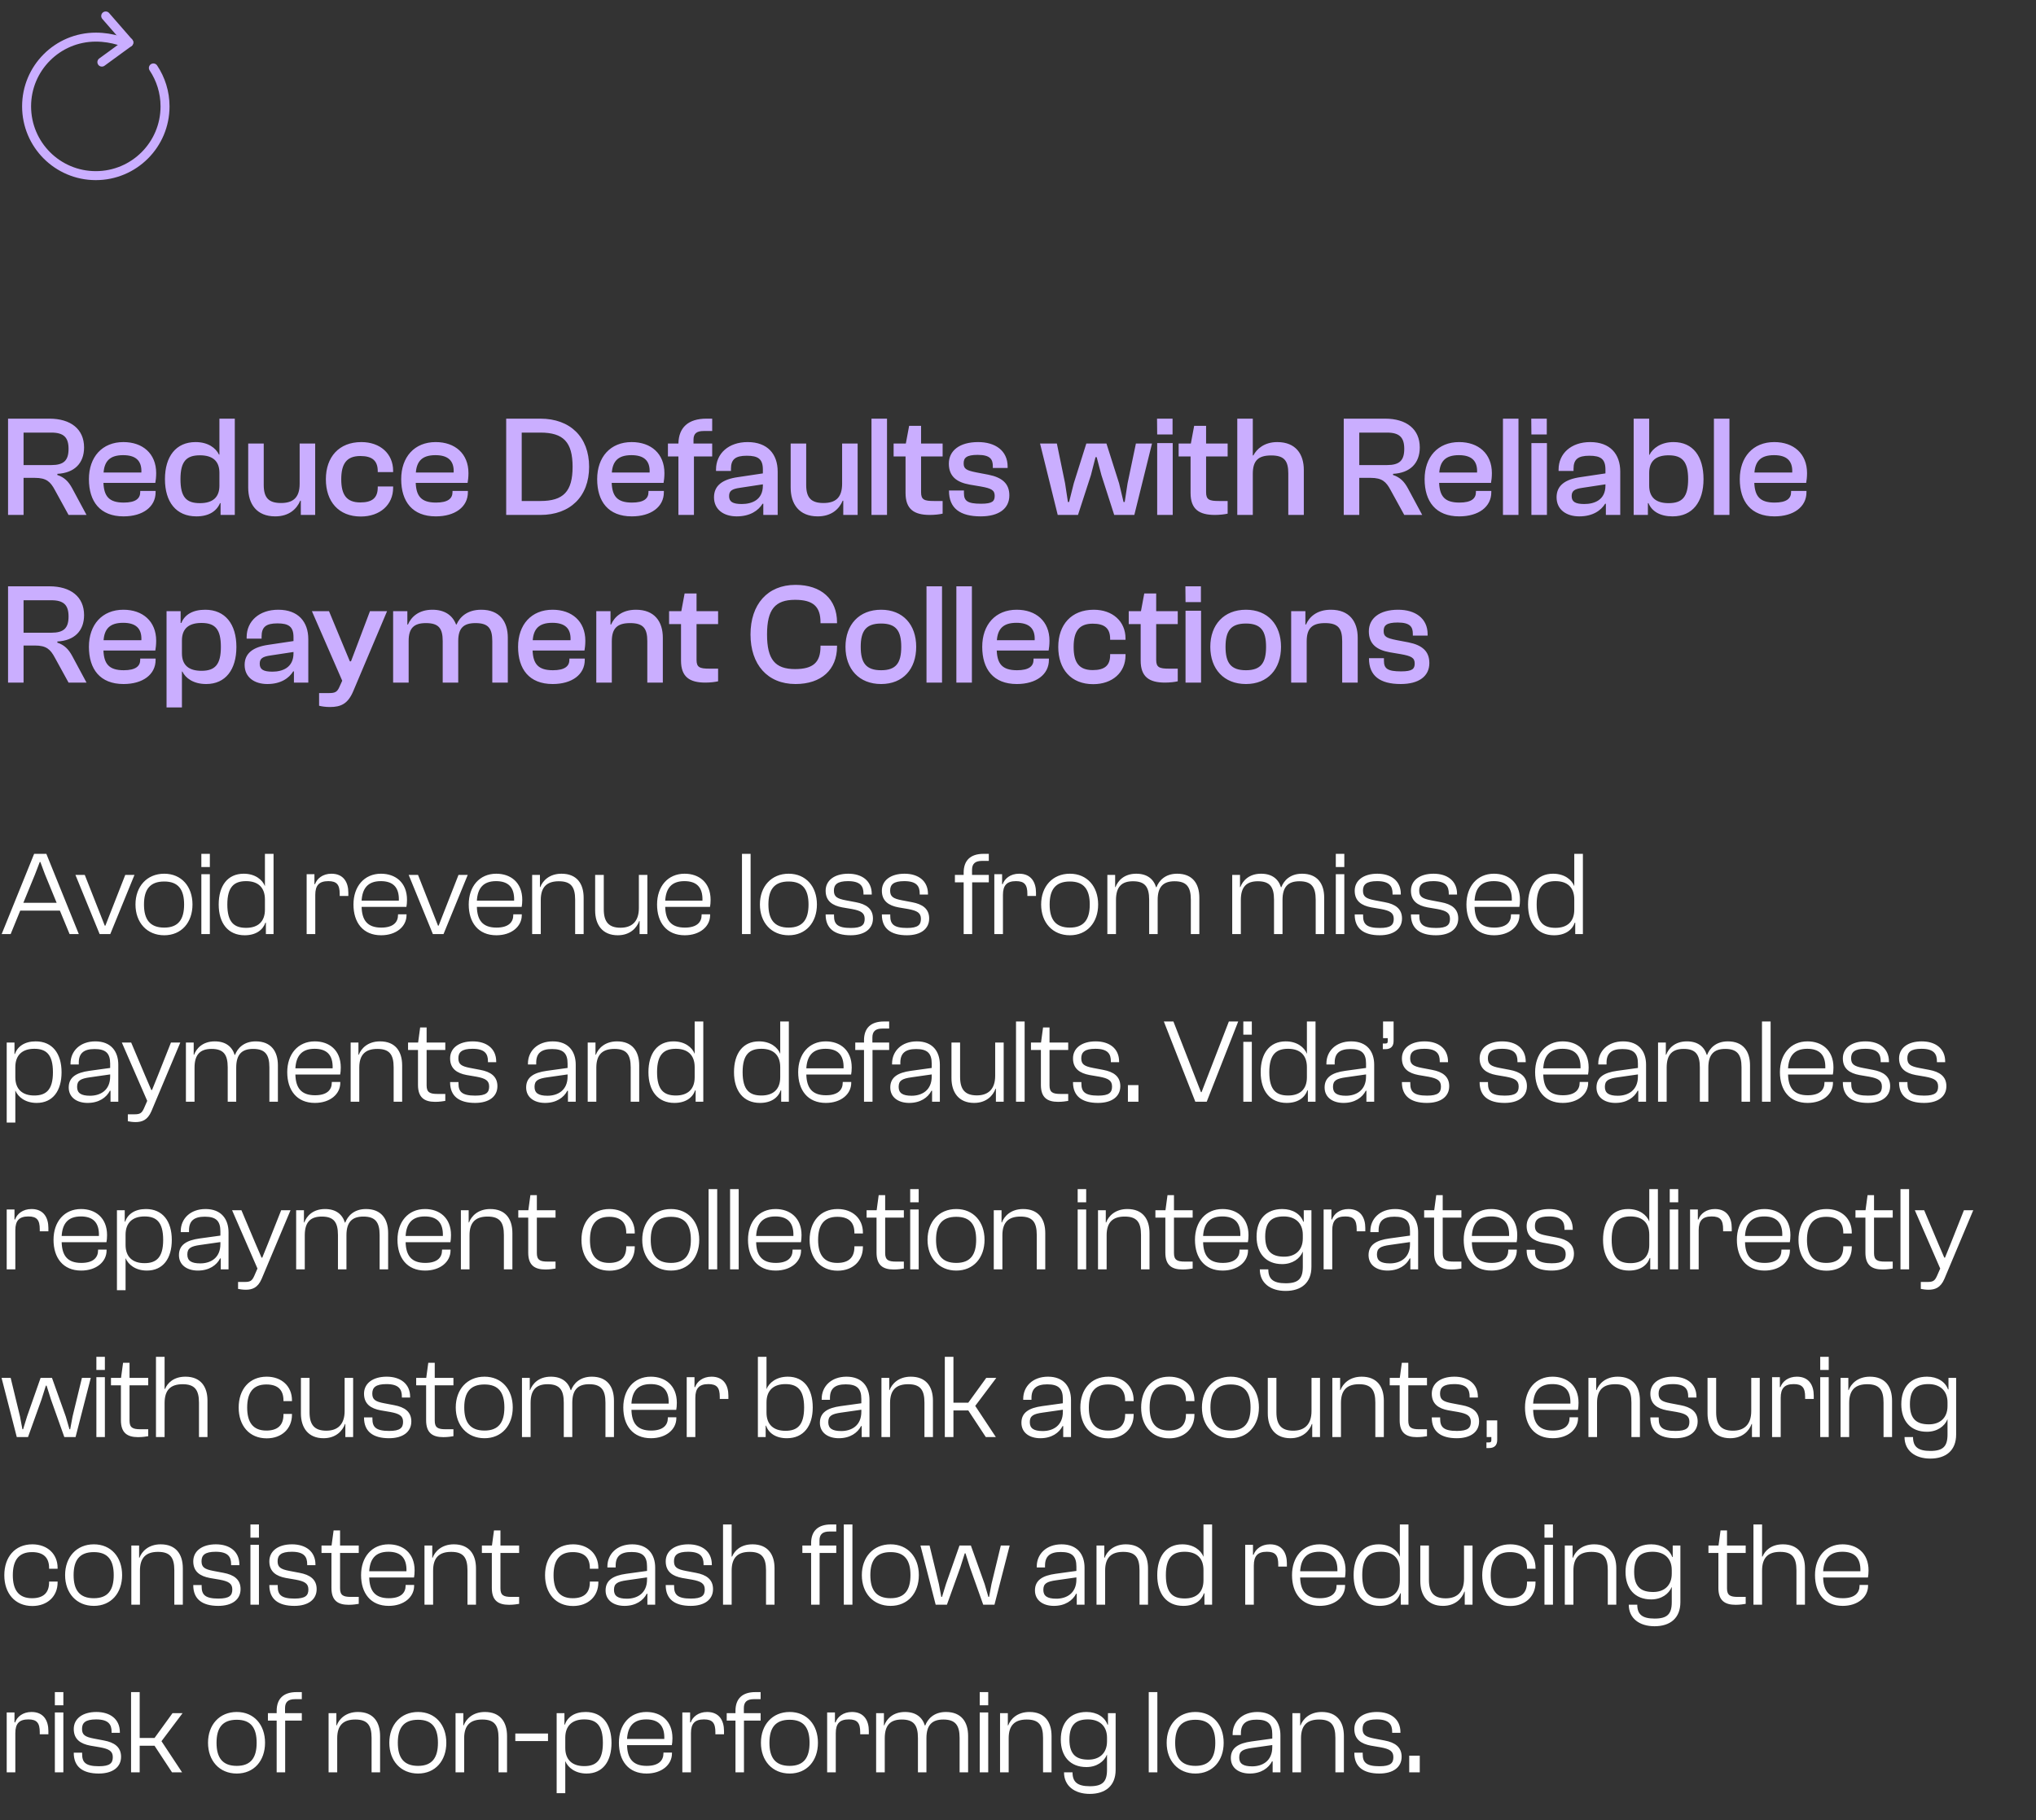 <svg width="340" height="304" viewBox="0 0 340 304" fill="none" xmlns="http://www.w3.org/2000/svg">
<rect x="0" y="0" width="340" height="304" fill="#333333" stroke="none"/>
<path d="M19.853 6.773C18.693 6.427 17.413 6.2 16 6.2C9.613 6.2 4.44 11.373 4.44 17.76C4.44 24.16 9.613 29.333 16 29.333C22.387 29.333 27.56 24.16 27.56 17.773C27.56 15.4 26.84 13.187 25.613 11.347" stroke="#CAAEFF" stroke-width="1.5" stroke-linecap="round" stroke-linejoin="round"/>
<path d="M21.507 7.093L17.653 2.667" stroke="#CAAEFF" stroke-width="1.5" stroke-linecap="round" stroke-linejoin="round"/>
<path d="M21.507 7.093L17.013 10.373" stroke="#CAAEFF" stroke-width="1.5" stroke-linecap="round" stroke-linejoin="round"/>
<path d="M3.936 86H1.344V69.92H8.256C11.808 69.92 14.04 71.672 14.04 74.72C14.04 77.384 12.408 78.992 9.576 79.136V79.328C10.752 79.712 11.448 80.432 12.048 81.536L14.448 86H11.448L9.168 81.848C8.424 80.456 7.752 79.808 5.832 79.808H3.936V86ZM3.936 72.248V77.672H8.568C10.656 77.672 11.448 76.904 11.448 74.96C11.448 73.064 10.656 72.248 8.568 72.248H3.936ZM20.633 86.24C16.697 86.24 14.849 83.744 14.849 80.024C14.849 76.328 17.057 73.832 20.609 73.832C23.825 73.832 26.081 75.752 26.081 79.016C26.081 79.64 26.009 80.288 25.937 80.648H17.273C17.369 82.832 18.161 83.936 20.657 83.936C22.649 83.936 23.417 83.264 23.417 82.184V81.992H25.985V82.208C25.985 84.656 23.849 86.24 20.633 86.24ZM20.561 76.016C18.305 76.016 17.441 77.072 17.297 78.92H23.609C23.705 76.88 22.601 76.016 20.561 76.016ZM32.802 86.24C29.394 86.24 27.546 83.816 27.546 80.024C27.546 76.256 29.37 73.832 32.658 73.832C34.77 73.832 36.042 74.84 36.57 75.92H36.642V69.92H39.21V86H36.834V84.032H36.738C36.162 85.4 34.842 86.24 32.802 86.24ZM30.138 80.024C30.138 82.976 31.074 84.032 33.378 84.032C35.49 84.032 36.642 83.096 36.642 81.104V78.968C36.642 76.976 35.49 76.04 33.378 76.04C31.098 76.04 30.138 77.096 30.138 80.024ZM45.961 86.24C42.841 86.24 41.449 84.152 41.449 81.44V74.072H44.041V80.984C44.041 83.12 44.857 84.008 46.921 84.008C48.913 84.008 50.041 83.144 50.041 80.792V74.072H52.633V86H50.233V83.624H50.137C49.561 84.992 48.289 86.24 45.961 86.24ZM60.25 86.264C56.53 86.264 54.418 83.744 54.418 80.048C54.418 76.328 56.602 73.832 60.346 73.832C63.49 73.832 65.65 75.776 65.65 78.632V78.848H63.082V78.704C63.082 76.952 62.17 76.16 60.178 76.16C57.874 76.16 56.986 77.456 56.986 80.048C56.986 82.64 57.874 83.912 60.178 83.912C62.17 83.912 63.082 83.144 63.082 81.392V81.248H65.65V81.464C65.65 84.296 63.466 86.264 60.25 86.264ZM72.782 86.24C68.846 86.24 66.998 83.744 66.998 80.024C66.998 76.328 69.206 73.832 72.758 73.832C75.974 73.832 78.23 75.752 78.23 79.016C78.23 79.64 78.158 80.288 78.086 80.648H69.422C69.518 82.832 70.31 83.936 72.806 83.936C74.798 83.936 75.566 83.264 75.566 82.184V81.992H78.134V82.208C78.134 84.656 75.998 86.24 72.782 86.24ZM72.71 76.016C70.454 76.016 69.59 77.072 69.446 78.92H75.758C75.854 76.88 74.75 76.016 72.71 76.016ZM90.243 86H84.531V69.92H90.243C95.211 69.92 98.379 72.992 98.379 77.96C98.379 82.928 95.211 86 90.243 86ZM90.243 72.248H87.123V83.672H90.243C94.083 83.672 95.619 82.088 95.619 77.96C95.619 73.832 94.083 72.248 90.243 72.248ZM105.508 86.24C101.572 86.24 99.724 83.744 99.724 80.024C99.724 76.328 101.932 73.832 105.484 73.832C108.7 73.832 110.956 75.752 110.956 79.016C110.956 79.64 110.884 80.288 110.812 80.648H102.148C102.244 82.832 103.036 83.936 105.532 83.936C107.524 83.936 108.292 83.264 108.292 82.184V81.992H110.86V82.208C110.86 84.656 108.724 86.24 105.508 86.24ZM105.436 76.016C103.18 76.016 102.316 77.072 102.172 78.92H108.484C108.58 76.88 107.476 76.016 105.436 76.016ZM115.883 86H113.291V76.232H111.539V74.072H113.291C113.339 71.384 114.947 69.92 117.971 69.92H118.931V71.984H117.491C116.339 71.984 115.811 72.416 115.811 73.424V74.072H118.931V76.232H115.883V86ZM123.027 86.24C120.891 86.24 119.235 85.136 119.235 83.048C119.235 81.08 120.675 80.048 123.219 79.688L127.395 79.064V78.416C127.395 76.64 126.579 76.112 124.707 76.112C122.811 76.112 122.067 76.712 122.067 78.296V78.656H119.571V78.416C119.571 75.752 121.659 73.832 124.851 73.832C128.187 73.832 129.867 75.848 129.867 78.752V86H127.467V84.128H127.347C126.651 85.256 125.283 86.24 123.027 86.24ZM121.755 82.856C121.755 83.792 122.355 84.176 123.867 84.176C125.547 84.176 127.395 83.504 127.395 81.104V80.888L123.603 81.464C122.235 81.656 121.755 81.968 121.755 82.856ZM136.549 86.24C133.429 86.24 132.037 84.152 132.037 81.44V74.072H134.629V80.984C134.629 83.12 135.445 84.008 137.509 84.008C139.501 84.008 140.629 83.144 140.629 80.792V74.072H143.221V86H140.821V83.624H140.725C140.149 84.992 138.877 86.24 136.549 86.24ZM148.125 86H145.533V69.92H148.125V86ZM155.277 86C152.613 86 151.221 85.016 151.221 82.328V76.232H149.229V74.072H151.269L151.821 71.12H153.813V74.072H157.413V76.232H153.813V82.208C153.813 83.456 154.341 83.672 155.949 83.672H157.413V85.784C156.909 85.904 156.093 86 155.277 86ZM163.78 86.24C160.3 86.24 158.476 84.872 158.476 81.968V81.92H160.972V82.352C160.972 83.648 161.548 84.128 163.828 84.128C165.748 84.128 166.108 83.696 166.108 82.808C166.108 81.848 165.532 81.56 163.78 81.248L161.932 80.936C159.796 80.552 158.452 79.592 158.452 77.432C158.452 75.272 160.228 73.832 163.348 73.832C166.156 73.832 168.268 75.224 168.268 77.936V78.152H165.796V77.864C165.796 76.76 165.412 75.968 163.276 75.968C161.38 75.968 160.924 76.472 160.924 77.384C160.924 78.296 161.356 78.56 163.036 78.896L165.052 79.28C167.356 79.736 168.556 80.768 168.556 82.736C168.556 84.944 166.804 86.24 163.78 86.24ZM180.018 86H176.634L173.682 74.072H176.49L177.858 80.696L178.338 83.84H178.53L179.322 80.696L181.41 74.072H184.77L186.882 80.72L187.626 83.84H187.818L188.298 80.72L189.69 74.072H192.378L189.426 86H186.066L183.93 79.352L183.138 76.352H182.946L182.178 79.352L180.018 86ZM195.811 72.56H193.243L193.219 69.92H195.811V72.56ZM195.835 86H193.243V74H195.835V86ZM202.874 86C200.21 86 198.818 85.016 198.818 82.328V76.232H196.826V74.072H198.866L199.418 71.12H201.41V74.072H205.01V76.232H201.41V82.208C201.41 83.456 201.938 83.672 203.546 83.672H205.01V85.784C204.506 85.904 203.69 86 202.874 86ZM209.21 86H206.618V69.92H209.21V76.064H209.306C209.858 74.984 211.13 73.832 213.29 73.832C216.41 73.832 217.73 75.872 217.73 78.488V86H215.138V79.088C215.138 76.952 214.466 76.064 212.282 76.064C210.17 76.064 209.21 76.88 209.21 79.136V86ZM226.99 86H224.398V69.92H231.31C234.862 69.92 237.094 71.672 237.094 74.72C237.094 77.384 235.462 78.992 232.63 79.136V79.328C233.806 79.712 234.502 80.432 235.102 81.536L237.502 86H234.502L232.222 81.848C231.478 80.456 230.806 79.808 228.886 79.808H226.99V86ZM226.99 72.248V77.672H231.622C233.71 77.672 234.502 76.904 234.502 74.96C234.502 73.064 233.71 72.248 231.622 72.248H226.99ZM243.687 86.24C239.751 86.24 237.903 83.744 237.903 80.024C237.903 76.328 240.111 73.832 243.663 73.832C246.879 73.832 249.135 75.752 249.135 79.016C249.135 79.64 249.063 80.288 248.991 80.648H240.327C240.423 82.832 241.215 83.936 243.711 83.936C245.703 83.936 246.471 83.264 246.471 82.184V81.992H249.039V82.208C249.039 84.656 246.903 86.24 243.687 86.24ZM243.615 76.016C241.359 76.016 240.495 77.072 240.351 78.92H246.663C246.759 76.88 245.655 76.016 243.615 76.016ZM253.578 86H250.986V69.92H253.578V86ZM258.303 72.56H255.735L255.711 69.92H258.303V72.56ZM258.327 86H255.735V74H258.327V86ZM263.731 86.24C261.595 86.24 259.939 85.136 259.939 83.048C259.939 81.08 261.379 80.048 263.923 79.688L268.099 79.064V78.416C268.099 76.64 267.283 76.112 265.411 76.112C263.515 76.112 262.771 76.712 262.771 78.296V78.656H260.275V78.416C260.275 75.752 262.363 73.832 265.555 73.832C268.891 73.832 270.571 75.848 270.571 78.752V86H268.171V84.128H268.051C267.355 85.256 265.987 86.24 263.731 86.24ZM262.459 82.856C262.459 83.792 263.059 84.176 264.571 84.176C266.251 84.176 268.099 83.504 268.099 81.104V80.888L264.307 81.464C262.939 81.656 262.459 81.968 262.459 82.856ZM275.189 86H272.813V69.92H275.405V75.968H275.453C275.981 74.888 277.349 73.832 279.461 73.832C282.749 73.832 284.477 76.256 284.477 80.024C284.477 83.816 282.653 86.24 279.317 86.24C277.253 86.24 275.861 85.424 275.285 84.032H275.189V86ZM275.405 81.104C275.405 83.096 276.557 84.032 278.645 84.032C280.949 84.032 281.909 82.976 281.909 80.024C281.909 77.096 280.925 76.04 278.645 76.04C276.557 76.04 275.405 76.976 275.405 78.968V81.104ZM288.806 86H286.214V69.92H288.806V86ZM296.317 86.24C292.381 86.24 290.533 83.744 290.533 80.024C290.533 76.328 292.741 73.832 296.293 73.832C299.509 73.832 301.765 75.752 301.765 79.016C301.765 79.64 301.693 80.288 301.621 80.648H292.957C293.053 82.832 293.845 83.936 296.341 83.936C298.333 83.936 299.101 83.264 299.101 82.184V81.992H301.669V82.208C301.669 84.656 299.533 86.24 296.317 86.24ZM296.245 76.016C293.989 76.016 293.125 77.072 292.981 78.92H299.293C299.389 76.88 298.285 76.016 296.245 76.016ZM3.936 114H1.344V97.92H8.256C11.808 97.92 14.04 99.672 14.04 102.72C14.04 105.384 12.408 106.992 9.576 107.136V107.328C10.752 107.712 11.448 108.432 12.048 109.536L14.448 114H11.448L9.168 109.848C8.424 108.456 7.752 107.808 5.832 107.808H3.936V114ZM3.936 100.248V105.672H8.568C10.656 105.672 11.448 104.904 11.448 102.96C11.448 101.064 10.656 100.248 8.568 100.248H3.936ZM20.633 114.24C16.697 114.24 14.849 111.744 14.849 108.024C14.849 104.328 17.057 101.832 20.609 101.832C23.825 101.832 26.081 103.752 26.081 107.016C26.081 107.64 26.009 108.288 25.937 108.648H17.273C17.369 110.832 18.161 111.936 20.657 111.936C22.649 111.936 23.417 111.264 23.417 110.184V109.992H25.985V110.208C25.985 112.656 23.849 114.24 20.633 114.24ZM20.561 104.016C18.305 104.016 17.441 105.072 17.297 106.92H23.609C23.705 104.88 22.601 104.016 20.561 104.016ZM30.381 118.152H27.813V102.072H30.165V104.04H30.285C30.837 102.648 32.205 101.832 34.269 101.832C37.629 101.832 39.477 104.256 39.477 108.048C39.477 111.816 37.677 114.24 34.437 114.24C32.301 114.24 30.981 113.256 30.453 112.152H30.381V118.152ZM30.381 109.104C30.381 111.096 31.533 112.032 33.645 112.032C35.925 112.032 36.885 110.976 36.885 108.048C36.885 105.096 35.949 104.04 33.645 104.04C31.533 104.04 30.381 104.976 30.381 106.968V109.104ZM44.644 114.24C42.508 114.24 40.852 113.136 40.852 111.048C40.852 109.08 42.292 108.048 44.836 107.688L49.012 107.064V106.416C49.012 104.64 48.196 104.112 46.324 104.112C44.428 104.112 43.684 104.712 43.684 106.296V106.656H41.188V106.416C41.188 103.752 43.276 101.832 46.468 101.832C49.804 101.832 51.484 103.848 51.484 106.752V114H49.084V112.128H48.964C48.268 113.256 46.9 114.24 44.644 114.24ZM43.372 110.856C43.372 111.792 43.972 112.176 45.484 112.176C47.164 112.176 49.012 111.504 49.012 109.104V108.888L45.22 109.464C43.852 109.656 43.372 109.968 43.372 110.856ZM55.086 118.08C54.438 118.08 53.694 117.984 53.286 117.864V115.752H54.918C55.95 115.752 56.31 115.584 56.694 114.696L57.15 113.688L52.086 102.072H54.942L57.342 107.856L58.422 110.448H58.614L59.598 107.856L61.782 102.072H64.638L58.998 115.416C58.11 117.528 56.958 118.08 55.086 118.08ZM68.242 114H65.65V102.072H68.026V104.304H68.122C68.674 103.032 69.922 101.832 72.202 101.832C74.29 101.832 75.586 102.792 76.162 104.304H76.234C76.786 103.056 78.01 101.832 80.362 101.832C83.434 101.832 84.802 103.8 84.802 106.512V114H82.21V107.088C82.21 104.952 81.562 104.064 79.402 104.064C77.434 104.064 76.522 104.88 76.522 107.064V114H73.93V107.088C73.93 104.952 73.282 104.064 71.122 104.064C69.154 104.064 68.242 104.88 68.242 107.04V114ZM92.3 114.24C88.364 114.24 86.516 111.744 86.516 108.024C86.516 104.328 88.724 101.832 92.276 101.832C95.492 101.832 97.748 103.752 97.748 107.016C97.748 107.64 97.676 108.288 97.604 108.648H88.94C89.036 110.832 89.828 111.936 92.324 111.936C94.316 111.936 95.084 111.264 95.084 110.184V109.992H97.652V110.208C97.652 112.656 95.516 114.24 92.3 114.24ZM92.228 104.016C89.972 104.016 89.108 105.072 88.964 106.92H95.276C95.372 104.88 94.268 104.016 92.228 104.016ZM102.168 114H99.576V102.072H101.952V104.304H102.048C102.6 103.032 103.872 101.832 106.2 101.832C109.296 101.832 110.688 103.8 110.688 106.512V114H108.096V107.088C108.096 104.952 107.424 104.064 105.24 104.064C103.128 104.064 102.168 104.88 102.168 107.112V114ZM117.782 114C115.118 114 113.726 113.016 113.726 110.328V104.232H111.734V102.072H113.774L114.326 99.12H116.318V102.072H119.918V104.232H116.318V110.208C116.318 111.456 116.846 111.672 118.454 111.672H119.918V113.784C119.414 113.904 118.598 114 117.782 114ZM132.843 114.24C128.163 114.24 125.331 110.976 125.331 105.96C125.331 100.944 128.163 97.68 132.843 97.68C137.163 97.68 139.779 100.08 139.779 103.944V104.088H137.019V103.944C137.019 101.304 135.795 100.176 132.771 100.176C129.435 100.176 128.091 101.784 128.091 105.96C128.091 110.136 129.435 111.744 132.771 111.744C135.795 111.744 137.019 110.616 137.019 107.976V107.832H139.779V107.976C139.779 111.84 137.163 114.24 132.843 114.24ZM147.143 114.24C143.471 114.24 141.191 111.744 141.191 108.024C141.191 104.328 143.471 101.832 147.143 101.832C150.791 101.832 152.999 104.328 152.999 108.024C152.999 111.744 150.791 114.24 147.143 114.24ZM147.143 111.936C149.639 111.936 150.503 110.712 150.503 108.024C150.503 105.36 149.639 104.136 147.143 104.136C144.623 104.136 143.735 105.36 143.735 108.024C143.735 110.712 144.623 111.936 147.143 111.936ZM157.312 114H154.72V97.92H157.312V114ZM162.299 114H159.707V97.92H162.299V114ZM169.81 114.24C165.874 114.24 164.026 111.744 164.026 108.024C164.026 104.328 166.234 101.832 169.786 101.832C173.002 101.832 175.258 103.752 175.258 107.016C175.258 107.64 175.186 108.288 175.114 108.648H166.45C166.546 110.832 167.338 111.936 169.834 111.936C171.826 111.936 172.594 111.264 172.594 110.184V109.992H175.162V110.208C175.162 112.656 173.026 114.24 169.81 114.24ZM169.738 104.016C167.482 104.016 166.618 105.072 166.474 106.92H172.786C172.882 104.88 171.778 104.016 169.738 104.016ZM182.555 114.264C178.835 114.264 176.723 111.744 176.723 108.048C176.723 104.328 178.907 101.832 182.651 101.832C185.795 101.832 187.955 103.776 187.955 106.632V106.848H185.387V106.704C185.387 104.952 184.475 104.16 182.483 104.16C180.179 104.16 179.291 105.456 179.291 108.048C179.291 110.64 180.179 111.912 182.483 111.912C184.475 111.912 185.387 111.144 185.387 109.392V109.248H187.955V109.464C187.955 112.296 185.771 114.264 182.555 114.264ZM194.541 114C191.877 114 190.485 113.016 190.485 110.328V104.232H188.493V102.072H190.533L191.085 99.12H193.077V102.072H196.677V104.232H193.077V110.208C193.077 111.456 193.605 111.672 195.213 111.672H196.677V113.784C196.173 113.904 195.357 114 194.541 114ZM200.546 100.56H197.978L197.954 97.92H200.546V100.56ZM200.57 114H197.978V102H200.57V114ZM208.065 114.24C204.393 114.24 202.113 111.744 202.113 108.024C202.113 104.328 204.393 101.832 208.065 101.832C211.713 101.832 213.921 104.328 213.921 108.024C213.921 111.744 211.713 114.24 208.065 114.24ZM208.065 111.936C210.561 111.936 211.425 110.712 211.425 108.024C211.425 105.36 210.561 104.136 208.065 104.136C205.545 104.136 204.657 105.36 204.657 108.024C204.657 110.712 205.545 111.936 208.065 111.936ZM218.21 114H215.618V102.072H217.994V104.304H218.09C218.642 103.032 219.914 101.832 222.242 101.832C225.338 101.832 226.73 103.8 226.73 106.512V114H224.138V107.088C224.138 104.952 223.466 104.064 221.282 104.064C219.17 104.064 218.21 104.88 218.21 107.112V114ZM233.918 114.24C230.438 114.24 228.614 112.872 228.614 109.968V109.92H231.11V110.352C231.11 111.648 231.686 112.128 233.966 112.128C235.886 112.128 236.246 111.696 236.246 110.808C236.246 109.848 235.67 109.56 233.918 109.248L232.07 108.936C229.934 108.552 228.59 107.592 228.59 105.432C228.59 103.272 230.366 101.832 233.486 101.832C236.294 101.832 238.406 103.224 238.406 105.936V106.152H235.934V105.864C235.934 104.76 235.55 103.968 233.414 103.968C231.518 103.968 231.062 104.472 231.062 105.384C231.062 106.296 231.494 106.56 233.174 106.896L235.19 107.28C237.494 107.736 238.694 108.768 238.694 110.736C238.694 112.944 236.942 114.24 233.918 114.24Z" fill="#CAAEFF"/>
<path d="M1.78 156H0.28L5.7 142.6H7.74L13.16 156H11.62L10 152.08H3.38L1.78 156ZM5.86 146L3.9 150.78H9.46L7.5 146L6.74 143.96H6.64L5.86 146ZM18.417 156H16.637L12.597 146.12H14.157L17.497 154.6H17.597L20.917 146.12H22.457L18.417 156ZM27.425 156.2C24.525 156.2 22.625 154.06 22.625 151.06C22.625 148.06 24.525 145.92 27.425 145.92C30.305 145.92 32.145 148.06 32.145 151.06C32.145 154.06 30.305 156.2 27.425 156.2ZM27.425 154.92C29.805 154.92 30.745 153.52 30.745 151.06C30.745 148.6 29.805 147.22 27.425 147.22C25.005 147.22 24.045 148.6 24.045 151.06C24.045 153.52 25.005 154.92 27.425 154.92ZM35.044 144.8H33.624V142.6H35.044V144.8ZM35.044 156H33.624V146H35.044V156ZM40.862 156.2C38.082 156.2 36.522 154.18 36.522 151.06C36.522 147.94 38.002 145.92 40.702 145.92C42.602 145.92 43.822 146.92 44.242 148V142.6H45.682V156H44.402V154.1H44.322C43.882 155.34 42.722 156.2 40.862 156.2ZM37.962 151.06C37.962 154.08 39.142 154.96 41.102 154.96C43.062 154.96 44.242 153.94 44.242 151.92V150.22C44.242 148.18 43.062 147.16 41.102 147.16C39.162 147.16 37.962 148.04 37.962 151.06ZM52.649 156H51.209V146H52.509V147.66H52.609C52.929 146.74 53.889 145.92 55.349 145.92C57.389 145.92 58.169 147.38 58.169 149.08V149.64H56.729V149.3C56.729 147.76 56.249 147.16 54.829 147.16C53.289 147.16 52.649 147.86 52.649 149.46V156ZM63.647 156.2C60.607 156.2 59.027 154.06 59.027 151.06C59.027 148.06 60.807 145.92 63.627 145.92C66.007 145.92 67.967 147.36 67.967 150.28C67.967 150.74 67.927 151.18 67.867 151.46H60.387C60.447 153.64 61.307 154.92 63.667 154.92C65.667 154.92 66.467 154.02 66.467 152.82V152.7H67.887V152.84C67.887 154.74 66.167 156.2 63.647 156.2ZM63.587 147.16C61.387 147.16 60.507 148.42 60.387 150.42H66.607C66.687 148.08 65.527 147.16 63.587 147.16ZM74.067 156H72.287L68.248 146.12H69.808L73.147 154.6H73.248L76.567 146.12H78.108L74.067 156ZM82.895 156.2C79.856 156.2 78.275 154.06 78.275 151.06C78.275 148.06 80.055 145.92 82.876 145.92C85.255 145.92 87.216 147.36 87.216 150.28C87.216 150.74 87.175 151.18 87.115 151.46H79.635C79.695 153.64 80.555 154.92 82.915 154.92C84.915 154.92 85.716 154.02 85.716 152.82V152.7H87.135V152.84C87.135 154.74 85.415 156.2 82.895 156.2ZM82.835 147.16C80.635 147.16 79.755 148.42 79.635 150.42H85.856C85.936 148.08 84.775 147.16 82.835 147.16ZM90.306 156H88.866V146.12H90.166V148.16H90.226C90.606 147.12 91.726 145.92 93.766 145.92C96.306 145.92 97.466 147.56 97.466 149.94V156H96.046V150.26C96.046 148.12 95.346 147.18 93.326 147.18C91.366 147.18 90.306 148.1 90.306 150.3V156ZM103.167 156.2C100.587 156.2 99.387 154.42 99.387 152.06V146.12H100.827V151.86C100.827 154 101.687 154.94 103.627 154.94C105.447 154.94 106.687 153.98 106.687 151.66V146.12H108.107V156H106.807V153.82H106.747C106.347 154.96 105.227 156.2 103.167 156.2ZM114.346 156.2C111.306 156.2 109.726 154.06 109.726 151.06C109.726 148.06 111.506 145.92 114.326 145.92C116.706 145.92 118.666 147.36 118.666 150.28C118.666 150.74 118.626 151.18 118.566 151.46H111.086C111.146 153.64 112.006 154.92 114.366 154.92C116.366 154.92 117.166 154.02 117.166 152.82V152.7H118.586V152.84C118.586 154.74 116.866 156.2 114.346 156.2ZM114.286 147.16C112.086 147.16 111.206 148.42 111.086 150.42H117.306C117.386 148.08 116.226 147.16 114.286 147.16ZM125.346 156H123.906V142.6H125.346V156ZM131.7 156.2C128.8 156.2 126.9 154.06 126.9 151.06C126.9 148.06 128.8 145.92 131.7 145.92C134.58 145.92 136.42 148.06 136.42 151.06C136.42 154.06 134.58 156.2 131.7 156.2ZM131.7 154.92C134.08 154.92 135.02 153.52 135.02 151.06C135.02 148.6 134.08 147.22 131.7 147.22C129.28 147.22 128.32 148.6 128.32 151.06C128.32 153.52 129.28 154.92 131.7 154.92ZM142.057 156.2C139.357 156.2 137.877 155.06 137.877 152.76V152.72H139.277V152.96C139.277 154.32 139.837 154.98 142.077 154.98C143.917 154.98 144.397 154.46 144.397 153.46C144.397 152.46 143.777 152.1 142.277 151.82L140.637 151.54C139.037 151.24 137.877 150.5 137.877 148.76C137.877 147.06 139.317 145.92 141.657 145.92C143.917 145.92 145.577 147.08 145.577 149.3V149.4H144.197V149.24C144.197 148.06 143.737 147.16 141.617 147.16C139.817 147.16 139.257 147.74 139.257 148.74C139.257 149.74 139.757 150.08 141.237 150.36L142.917 150.68C144.637 151 145.777 151.76 145.777 153.4C145.777 155.16 144.337 156.2 142.057 156.2ZM151.447 156.2C148.747 156.2 147.267 155.06 147.267 152.76V152.72H148.667V152.96C148.667 154.32 149.227 154.98 151.467 154.98C153.307 154.98 153.787 154.46 153.787 153.46C153.787 152.46 153.167 152.1 151.667 151.82L150.027 151.54C148.427 151.24 147.267 150.5 147.267 148.76C147.267 147.06 148.707 145.92 151.047 145.92C153.307 145.92 154.967 147.08 154.967 149.3V149.4H153.587V149.24C153.587 148.06 153.127 147.16 151.007 147.16C149.207 147.16 148.647 147.74 148.647 148.74C148.647 149.74 149.147 150.08 150.627 150.36L152.307 150.68C154.027 151 155.167 151.76 155.167 153.4C155.167 155.16 153.727 156.2 151.447 156.2ZM162.345 156H160.925V147.36H159.465V146.12H160.925V145.74C160.925 143.7 162.065 142.6 164.245 142.6H165.125V143.78H163.985C162.845 143.78 162.325 144.26 162.325 145.26V146.12H165.125V147.36H162.345V156ZM167.486 156H166.046V146H167.346V147.66H167.446C167.766 146.74 168.726 145.92 170.186 145.92C172.226 145.92 173.006 147.38 173.006 149.08V149.64H171.566V149.3C171.566 147.76 171.086 147.16 169.666 147.16C168.126 147.16 167.486 147.86 167.486 149.46V156ZM178.664 156.2C175.764 156.2 173.864 154.06 173.864 151.06C173.864 148.06 175.764 145.92 178.664 145.92C181.544 145.92 183.384 148.06 183.384 151.06C183.384 154.06 181.544 156.2 178.664 156.2ZM178.664 154.92C181.044 154.92 181.984 153.52 181.984 151.06C181.984 148.6 181.044 147.22 178.664 147.22C176.244 147.22 175.284 148.6 175.284 151.06C175.284 153.52 176.244 154.92 178.664 154.92ZM186.363 156H184.923V146.12H186.223V148.16H186.283C186.663 147.12 187.703 145.92 189.743 145.92C191.543 145.92 192.623 146.78 193.063 148.18H193.123C193.523 147.12 194.543 145.92 196.583 145.92C199.123 145.92 200.283 147.56 200.283 149.92V156H198.863V150.26C198.863 148.12 198.143 147.18 196.143 147.18C194.263 147.18 193.323 148.1 193.323 150.3V156H191.903V150.26C191.903 148.12 191.203 147.18 189.203 147.18C187.323 147.18 186.363 148.1 186.363 150.3V156ZM207.213 156H205.773V146.12H207.073V148.16H207.133C207.513 147.12 208.553 145.92 210.593 145.92C212.393 145.92 213.473 146.78 213.913 148.18H213.973C214.373 147.12 215.393 145.92 217.433 145.92C219.973 145.92 221.133 147.56 221.133 149.92V156H219.713V150.26C219.713 148.12 218.993 147.18 216.993 147.18C215.113 147.18 214.173 148.1 214.173 150.3V156H212.753V150.26C212.753 148.12 212.053 147.18 210.053 147.18C208.173 147.18 207.213 148.1 207.213 150.3V156ZM224.492 144.8H223.072V142.6H224.492V144.8ZM224.492 156H223.072V146H224.492V156ZM230.408 156.2C227.708 156.2 226.228 155.06 226.228 152.76V152.72H227.628V152.96C227.628 154.32 228.188 154.98 230.428 154.98C232.268 154.98 232.748 154.46 232.748 153.46C232.748 152.46 232.128 152.1 230.628 151.82L228.988 151.54C227.388 151.24 226.228 150.5 226.228 148.76C226.228 147.06 227.668 145.92 230.008 145.92C232.268 145.92 233.928 147.08 233.928 149.3V149.4H232.548V149.24C232.548 148.06 232.088 147.16 229.968 147.16C228.168 147.16 227.608 147.74 227.608 148.74C227.608 149.74 228.108 150.08 229.588 150.36L231.268 150.68C232.988 151 234.128 151.76 234.128 153.4C234.128 155.16 232.688 156.2 230.408 156.2ZM239.798 156.2C237.098 156.2 235.618 155.06 235.618 152.76V152.72H237.018V152.96C237.018 154.32 237.578 154.98 239.818 154.98C241.658 154.98 242.138 154.46 242.138 153.46C242.138 152.46 241.518 152.1 240.018 151.82L238.378 151.54C236.778 151.24 235.618 150.5 235.618 148.76C235.618 147.06 237.058 145.92 239.398 145.92C241.658 145.92 243.318 147.08 243.318 149.3V149.4H241.938V149.24C241.938 148.06 241.478 147.16 239.358 147.16C237.558 147.16 236.998 147.74 236.998 148.74C236.998 149.74 237.498 150.08 238.978 150.36L240.658 150.68C242.378 151 243.518 151.76 243.518 153.4C243.518 155.16 242.078 156.2 239.798 156.2ZM249.506 156.2C246.466 156.2 244.886 154.06 244.886 151.06C244.886 148.06 246.666 145.92 249.486 145.92C251.866 145.92 253.826 147.36 253.826 150.28C253.826 150.74 253.786 151.18 253.726 151.46H246.246C246.306 153.64 247.166 154.92 249.526 154.92C251.526 154.92 252.326 154.02 252.326 152.82V152.7H253.746V152.84C253.746 154.74 252.026 156.2 249.506 156.2ZM249.446 147.16C247.246 147.16 246.366 148.42 246.246 150.42H252.466C252.546 148.08 251.386 147.16 249.446 147.16ZM259.514 156.2C256.734 156.2 255.174 154.18 255.174 151.06C255.174 147.94 256.654 145.92 259.354 145.92C261.254 145.92 262.474 146.92 262.894 148V142.6H264.334V156H263.054V154.1H262.974C262.534 155.34 261.374 156.2 259.514 156.2ZM256.614 151.06C256.614 154.08 257.794 154.96 259.754 154.96C261.714 154.96 262.894 153.94 262.894 151.92V150.22C262.894 148.18 261.714 147.16 259.754 147.16C257.814 147.16 256.614 148.04 256.614 151.06ZM2.56 187.48H1.12V174.12H2.42V176.04H2.48C2.92 174.78 4.1 173.92 5.96 173.92C8.74 173.92 10.28 175.94 10.28 179.08C10.28 182.18 8.82 184.2 6.12 184.2C4.22 184.2 3 183.2 2.56 182.12V187.48ZM2.56 179.92C2.56 181.94 3.76 182.96 5.72 182.96C7.64 182.96 8.84 182.08 8.84 179.08C8.84 176.04 7.66 175.16 5.72 175.16C3.76 175.16 2.56 176.18 2.56 178.22V179.92ZM14.636 184.2C12.836 184.2 11.476 183.28 11.476 181.62C11.476 179.9 12.756 179.14 14.916 178.84L18.396 178.36V177.64C18.396 175.9 17.656 175.2 15.796 175.2C13.996 175.2 13.156 175.9 13.156 177.48V177.78H11.776V177.62C11.776 175.56 13.356 173.92 15.916 173.92C18.556 173.92 19.756 175.62 19.756 177.82V184H18.456V182.18L18.356 182.16C17.776 183.3 16.516 184.2 14.636 184.2ZM12.876 181.52C12.876 182.54 13.516 183 15.036 183C16.736 183 18.396 182.12 18.396 179.78V179.44L15.036 179.92C13.456 180.14 12.876 180.46 12.876 181.52ZM22.627 187.4C22.147 187.4 21.627 187.32 21.347 187.26V186.1H22.467C23.367 186.1 23.667 185.92 24.027 185.14L24.587 183.86L20.347 174.12H21.907L24.227 179.62L25.267 182.04H25.387L26.367 179.62L28.547 174.12H30.107L25.287 185.58C24.647 187.08 23.707 187.4 22.627 187.4ZM32.487 184H31.047V174.12H32.347V176.16H32.407C32.787 175.12 33.827 173.92 35.867 173.92C37.667 173.92 38.747 174.78 39.187 176.18H39.247C39.647 175.12 40.667 173.92 42.707 173.92C45.247 173.92 46.407 175.56 46.407 177.92V184H44.987V178.26C44.987 176.12 44.267 175.18 42.267 175.18C40.387 175.18 39.447 176.1 39.447 178.3V184H38.027V178.26C38.027 176.12 37.327 175.18 35.327 175.18C33.447 175.18 32.487 176.1 32.487 178.3V184ZM52.587 184.2C49.547 184.2 47.967 182.06 47.967 179.06C47.967 176.06 49.747 173.92 52.567 173.92C54.947 173.92 56.907 175.36 56.907 178.28C56.907 178.74 56.867 179.18 56.807 179.46H49.327C49.387 181.64 50.247 182.92 52.607 182.92C54.607 182.92 55.407 182.02 55.407 180.82V180.7H56.827V180.84C56.827 182.74 55.107 184.2 52.587 184.2ZM52.527 175.16C50.327 175.16 49.447 176.42 49.327 178.42H55.547C55.627 176.08 54.467 175.16 52.527 175.16ZM59.998 184H58.557V174.12H59.858V176.16H59.917C60.297 175.12 61.417 173.92 63.458 173.92C65.998 173.92 67.157 175.56 67.157 177.94V184H65.737V178.26C65.737 176.12 65.037 175.18 63.017 175.18C61.057 175.18 59.998 176.1 59.998 178.3V184ZM72.683 184.02C70.862 184.02 69.802 183.3 69.802 181.2V175.36H68.142V174.12H69.823L70.162 171.6H71.243V174.12H74.362V175.36H71.243V181.28C71.243 182.44 71.782 182.7 73.062 182.7H74.362V183.86C74.022 183.92 73.403 184.02 72.683 184.02ZM79.345 184.2C76.645 184.2 75.165 183.06 75.165 180.76V180.72H76.565V180.96C76.565 182.32 77.125 182.98 79.365 182.98C81.205 182.98 81.685 182.46 81.685 181.46C81.685 180.46 81.065 180.1 79.565 179.82L77.925 179.54C76.325 179.24 75.165 178.5 75.165 176.76C75.165 175.06 76.605 173.92 78.945 173.92C81.205 173.92 82.865 175.08 82.865 177.3V177.4H81.485V177.24C81.485 176.06 81.025 175.16 78.905 175.16C77.105 175.16 76.545 175.74 76.545 176.74C76.545 177.74 77.045 178.08 78.525 178.36L80.205 178.68C81.925 179 83.065 179.76 83.065 181.4C83.065 183.16 81.625 184.2 79.345 184.2ZM91.024 184.2C89.224 184.2 87.864 183.28 87.864 181.62C87.864 179.9 89.144 179.14 91.304 178.84L94.784 178.36V177.64C94.784 175.9 94.044 175.2 92.184 175.2C90.384 175.2 89.544 175.9 89.544 177.48V177.78H88.164V177.62C88.164 175.56 89.744 173.92 92.304 173.92C94.944 173.92 96.144 175.62 96.144 177.82V184H94.844V182.18L94.744 182.16C94.164 183.3 92.904 184.2 91.024 184.2ZM89.264 181.52C89.264 182.54 89.904 183 91.424 183C93.124 183 94.784 182.12 94.784 179.78V179.44L91.424 179.92C89.844 180.14 89.264 180.46 89.264 181.52ZM99.583 184H98.143V174.12H99.443V176.16H99.503C99.883 175.12 101.003 173.92 103.043 173.92C105.583 173.92 106.743 175.56 106.743 177.94V184H105.323V178.26C105.323 176.12 104.623 175.18 102.603 175.18C100.643 175.18 99.583 176.1 99.583 178.3V184ZM112.626 184.2C109.846 184.2 108.286 182.18 108.286 179.06C108.286 175.94 109.766 173.92 112.466 173.92C114.366 173.92 115.586 174.92 116.006 176V170.6H117.446V184H116.166V182.1H116.086C115.646 183.34 114.486 184.2 112.626 184.2ZM109.726 179.06C109.726 182.08 110.906 182.96 112.866 182.96C114.826 182.96 116.006 181.94 116.006 179.92V178.22C116.006 176.18 114.826 175.16 112.866 175.16C110.926 175.16 109.726 176.04 109.726 179.06ZM126.913 184.2C124.133 184.2 122.573 182.18 122.573 179.06C122.573 175.94 124.053 173.92 126.753 173.92C128.653 173.92 129.873 174.92 130.293 176V170.6H131.733V184H130.453V182.1H130.373C129.933 183.34 128.773 184.2 126.913 184.2ZM124.013 179.06C124.013 182.08 125.193 182.96 127.153 182.96C129.113 182.96 130.293 181.94 130.293 179.92V178.22C130.293 176.18 129.113 175.16 127.153 175.16C125.213 175.16 124.013 176.04 124.013 179.06ZM137.911 184.2C134.871 184.2 133.291 182.06 133.291 179.06C133.291 176.06 135.071 173.92 137.891 173.92C140.271 173.92 142.231 175.36 142.231 178.28C142.231 178.74 142.191 179.18 142.131 179.46H134.651C134.711 181.64 135.571 182.92 137.931 182.92C139.931 182.92 140.731 182.02 140.731 180.82V180.7H142.151V180.84C142.151 182.74 140.431 184.2 137.911 184.2ZM137.851 175.16C135.651 175.16 134.771 176.42 134.651 178.42H140.871C140.951 176.08 139.791 175.16 137.851 175.16ZM145.704 184H144.284V175.36H142.824V174.12H144.284V173.74C144.284 171.7 145.424 170.6 147.604 170.6H148.484V171.78H147.344C146.204 171.78 145.684 172.26 145.684 173.26V174.12H148.484V175.36H145.704V184ZM151.831 184.2C150.031 184.2 148.671 183.28 148.671 181.62C148.671 179.9 149.951 179.14 152.111 178.84L155.591 178.36V177.64C155.591 175.9 154.851 175.2 152.991 175.2C151.191 175.2 150.351 175.9 150.351 177.48V177.78H148.971V177.62C148.971 175.56 150.551 173.92 153.111 173.92C155.751 173.92 156.951 175.62 156.951 177.82V184H155.651V182.18L155.551 182.16C154.971 183.3 153.711 184.2 151.831 184.2ZM150.071 181.52C150.071 182.54 150.711 183 152.231 183C153.931 183 155.591 182.12 155.591 179.78V179.44L152.231 179.92C150.651 180.14 150.071 180.46 150.071 181.52ZM162.67 184.2C160.09 184.2 158.89 182.42 158.89 180.06V174.12H160.33V179.86C160.33 182 161.19 182.94 163.13 182.94C164.95 182.94 166.19 181.98 166.19 179.66V174.12H167.61V184H166.31V181.82H166.25C165.85 182.96 164.73 184.2 162.67 184.2ZM171.108 184H169.668V170.6H171.108V184ZM176.704 184.02C174.884 184.02 173.824 183.3 173.824 181.2V175.36H172.164V174.12H173.844L174.184 171.6H175.264V174.12H178.384V175.36H175.264V181.28C175.264 182.44 175.804 182.7 177.084 182.7H178.384V183.86C178.044 183.92 177.424 184.02 176.704 184.02ZM183.366 184.2C180.666 184.2 179.186 183.06 179.186 180.76V180.72H180.586V180.96C180.586 182.32 181.146 182.98 183.386 182.98C185.226 182.98 185.706 182.46 185.706 181.46C185.706 180.46 185.086 180.1 183.586 179.82L181.946 179.54C180.346 179.24 179.186 178.5 179.186 176.76C179.186 175.06 180.626 173.92 182.966 173.92C185.226 173.92 186.886 175.08 186.886 177.3V177.4H185.506V177.24C185.506 176.06 185.046 175.16 182.926 175.16C181.126 175.16 180.566 175.74 180.566 176.74C180.566 177.74 181.066 178.08 182.546 178.36L184.226 178.68C185.946 179 187.086 179.76 187.086 181.4C187.086 183.16 185.646 184.2 183.366 184.2ZM190.114 184H188.354V181.22H190.114V184ZM201.513 184H199.613L194.353 170.6H195.953L200.553 182.4H200.653L205.213 170.6H206.773L201.513 184ZM209.047 172.8H207.627V170.6H209.047V172.8ZM209.047 184H207.627V174H209.047V184ZM214.865 184.2C212.085 184.2 210.525 182.18 210.525 179.06C210.525 175.94 212.005 173.92 214.705 173.92C216.605 173.92 217.825 174.92 218.245 176V170.6H219.685V184H218.405V182.1H218.325C217.885 183.34 216.725 184.2 214.865 184.2ZM211.965 179.06C211.965 182.08 213.145 182.96 215.105 182.96C217.065 182.96 218.245 181.94 218.245 179.92V178.22C218.245 176.18 217.065 175.16 215.105 175.16C213.165 175.16 211.965 176.04 211.965 179.06ZM224.362 184.2C222.562 184.2 221.202 183.28 221.202 181.62C221.202 179.9 222.482 179.14 224.642 178.84L228.122 178.36V177.64C228.122 175.9 227.382 175.2 225.522 175.2C223.722 175.2 222.882 175.9 222.882 177.48V177.78H221.502V177.62C221.502 175.56 223.082 173.92 225.642 173.92C228.282 173.92 229.482 175.62 229.482 177.82V184H228.182V182.18L228.082 182.16C227.502 183.3 226.242 184.2 224.362 184.2ZM222.602 181.52C222.602 182.54 223.242 183 224.762 183C226.462 183 228.122 182.12 228.122 179.78V179.44L224.762 179.92C223.182 180.14 222.602 180.46 222.602 181.52ZM231.362 175.22H230.922V174.28H231.322C231.602 174.28 231.742 174.22 231.742 173.88V173.38H230.962V170.6H232.722V173.86C232.722 174.8 232.202 175.22 231.362 175.22ZM238.29 184.2C235.59 184.2 234.11 183.06 234.11 180.76V180.72H235.51V180.96C235.51 182.32 236.07 182.98 238.31 182.98C240.15 182.98 240.63 182.46 240.63 181.46C240.63 180.46 240.01 180.1 238.51 179.82L236.87 179.54C235.27 179.24 234.11 178.5 234.11 176.76C234.11 175.06 235.55 173.92 237.89 173.92C240.15 173.92 241.81 175.08 241.81 177.3V177.4H240.43V177.24C240.43 176.06 239.97 175.16 237.85 175.16C236.05 175.16 235.49 175.74 235.49 176.74C235.49 177.74 235.99 178.08 237.47 178.36L239.15 178.68C240.87 179 242.01 179.76 242.01 181.4C242.01 183.16 240.57 184.2 238.29 184.2ZM251.268 184.2C248.568 184.2 247.088 183.06 247.088 180.76V180.72H248.488V180.96C248.488 182.32 249.048 182.98 251.288 182.98C253.128 182.98 253.608 182.46 253.608 181.46C253.608 180.46 252.988 180.1 251.488 179.82L249.848 179.54C248.248 179.24 247.088 178.5 247.088 176.76C247.088 175.06 248.528 173.92 250.868 173.92C253.128 173.92 254.788 175.08 254.788 177.3V177.4H253.408V177.24C253.408 176.06 252.948 175.16 250.828 175.16C249.028 175.16 248.468 175.74 248.468 176.74C248.468 177.74 248.968 178.08 250.448 178.36L252.128 178.68C253.848 179 254.988 179.76 254.988 181.4C254.988 183.16 253.548 184.2 251.268 184.2ZM260.976 184.2C257.936 184.2 256.356 182.06 256.356 179.06C256.356 176.06 258.136 173.92 260.956 173.92C263.336 173.92 265.296 175.36 265.296 178.28C265.296 178.74 265.256 179.18 265.196 179.46H257.716C257.776 181.64 258.636 182.92 260.996 182.92C262.996 182.92 263.796 182.02 263.796 180.82V180.7H265.216V180.84C265.216 182.74 263.496 184.2 260.976 184.2ZM260.916 175.16C258.716 175.16 257.836 176.42 257.716 178.42H263.936C264.016 176.08 262.856 175.16 260.916 175.16ZM269.764 184.2C267.964 184.2 266.604 183.28 266.604 181.62C266.604 179.9 267.884 179.14 270.044 178.84L273.524 178.36V177.64C273.524 175.9 272.784 175.2 270.924 175.2C269.124 175.2 268.284 175.9 268.284 177.48V177.78H266.904V177.62C266.904 175.56 268.484 173.92 271.044 173.92C273.684 173.92 274.884 175.62 274.884 177.82V184H273.584V182.18L273.484 182.16C272.904 183.3 271.644 184.2 269.764 184.2ZM268.004 181.52C268.004 182.54 268.644 183 270.164 183C271.864 183 273.524 182.12 273.524 179.78V179.44L270.164 179.92C268.584 180.14 268.004 180.46 268.004 181.52ZM278.323 184H276.883V174.12H278.183V176.16H278.243C278.623 175.12 279.663 173.92 281.703 173.92C283.503 173.92 284.583 174.78 285.023 176.18H285.083C285.483 175.12 286.503 173.92 288.543 173.92C291.083 173.92 292.243 175.56 292.243 177.92V184H290.823V178.26C290.823 176.12 290.103 175.18 288.103 175.18C286.223 175.18 285.283 176.1 285.283 178.3V184H283.863V178.26C283.863 176.12 283.163 175.18 281.163 175.18C279.283 175.18 278.323 176.1 278.323 178.3V184ZM295.682 184H294.242V170.6H295.682V184ZM301.856 184.2C298.816 184.2 297.236 182.06 297.236 179.06C297.236 176.06 299.016 173.92 301.836 173.92C304.216 173.92 306.176 175.36 306.176 178.28C306.176 178.74 306.136 179.18 306.076 179.46H298.596C298.656 181.64 299.516 182.92 301.876 182.92C303.876 182.92 304.676 182.02 304.676 180.82V180.7H306.096V180.84C306.096 182.74 304.376 184.2 301.856 184.2ZM301.796 175.16C299.596 175.16 298.716 176.42 298.596 178.42H304.816C304.896 176.08 303.736 175.16 301.796 175.16ZM311.924 184.2C309.224 184.2 307.744 183.06 307.744 180.76V180.72H309.144V180.96C309.144 182.32 309.704 182.98 311.944 182.98C313.784 182.98 314.264 182.46 314.264 181.46C314.264 180.46 313.644 180.1 312.144 179.82L310.504 179.54C308.904 179.24 307.744 178.5 307.744 176.76C307.744 175.06 309.184 173.92 311.524 173.92C313.784 173.92 315.444 175.08 315.444 177.3V177.4H314.064V177.24C314.064 176.06 313.604 175.16 311.484 175.16C309.684 175.16 309.124 175.74 309.124 176.74C309.124 177.74 309.624 178.08 311.104 178.36L312.784 178.68C314.504 179 315.644 179.76 315.644 181.4C315.644 183.16 314.204 184.2 311.924 184.2ZM321.314 184.2C318.614 184.2 317.134 183.06 317.134 180.76V180.72H318.534V180.96C318.534 182.32 319.094 182.98 321.334 182.98C323.174 182.98 323.654 182.46 323.654 181.46C323.654 180.46 323.034 180.1 321.534 179.82L319.894 179.54C318.294 179.24 317.134 178.5 317.134 176.76C317.134 175.06 318.574 173.92 320.914 173.92C323.174 173.92 324.834 175.08 324.834 177.3V177.4H323.454V177.24C323.454 176.06 322.994 175.16 320.874 175.16C319.074 175.16 318.514 175.74 318.514 176.74C318.514 177.74 319.014 178.08 320.494 178.36L322.174 178.68C323.894 179 325.034 179.76 325.034 181.4C325.034 183.16 323.594 184.2 321.314 184.2ZM2.56 212H1.12V202H2.42V203.66H2.52C2.84 202.74 3.8 201.92 5.26 201.92C7.3 201.92 8.08 203.38 8.08 205.08V205.64H6.64V205.3C6.64 203.76 6.16 203.16 4.74 203.16C3.2 203.16 2.56 203.86 2.56 205.46V212ZM13.558 212.2C10.518 212.2 8.938 210.06 8.938 207.06C8.938 204.06 10.718 201.92 13.538 201.92C15.918 201.92 17.878 203.36 17.878 206.28C17.878 206.74 17.838 207.18 17.778 207.46H10.298C10.358 209.64 11.218 210.92 13.578 210.92C15.578 210.92 16.378 210.02 16.378 208.82V208.7H17.798V208.84C17.798 210.74 16.078 212.2 13.558 212.2ZM13.498 203.16C11.298 203.16 10.418 204.42 10.298 206.42H16.518C16.598 204.08 15.438 203.16 13.498 203.16ZM20.969 215.48H19.529V202.12H20.829V204.04H20.889C21.329 202.78 22.509 201.92 24.369 201.92C27.149 201.92 28.689 203.94 28.689 207.08C28.689 210.18 27.229 212.2 24.529 212.2C22.629 212.2 21.409 211.2 20.969 210.12V215.48ZM20.969 207.92C20.969 209.94 22.169 210.96 24.129 210.96C26.049 210.96 27.249 210.08 27.249 207.08C27.249 204.04 26.069 203.16 24.129 203.16C22.169 203.16 20.969 204.18 20.969 206.22V207.92ZM33.044 212.2C31.244 212.2 29.884 211.28 29.884 209.62C29.884 207.9 31.164 207.14 33.324 206.84L36.804 206.36V205.64C36.804 203.9 36.064 203.2 34.204 203.2C32.404 203.2 31.564 203.9 31.564 205.48V205.78H30.184V205.62C30.184 203.56 31.764 201.92 34.324 201.92C36.964 201.92 38.164 203.62 38.164 205.82V212H36.864V210.18L36.764 210.16C36.184 211.3 34.924 212.2 33.044 212.2ZM31.284 209.52C31.284 210.54 31.924 211 33.444 211C35.144 211 36.804 210.12 36.804 207.78V207.44L33.444 207.92C31.864 208.14 31.284 208.46 31.284 209.52ZM41.036 215.4C40.556 215.4 40.036 215.32 39.756 215.26V214.1H40.876C41.776 214.1 42.076 213.92 42.436 213.14L42.996 211.86L38.756 202.12H40.316L42.636 207.62L43.676 210.04H43.796L44.776 207.62L46.956 202.12H48.516L43.696 213.58C43.056 215.08 42.116 215.4 41.036 215.4ZM50.896 212H49.456V202.12H50.756V204.16H50.816C51.196 203.12 52.236 201.92 54.276 201.92C56.076 201.92 57.156 202.78 57.596 204.18H57.656C58.056 203.12 59.076 201.92 61.116 201.92C63.656 201.92 64.816 203.56 64.816 205.92V212H63.396V206.26C63.396 204.12 62.676 203.18 60.676 203.18C58.796 203.18 57.856 204.1 57.856 206.3V212H56.436V206.26C56.436 204.12 55.736 203.18 53.736 203.18C51.856 203.18 50.896 204.1 50.896 206.3V212ZM70.996 212.2C67.956 212.2 66.376 210.06 66.376 207.06C66.376 204.06 68.156 201.92 70.975 201.92C73.356 201.92 75.316 203.36 75.316 206.28C75.316 206.74 75.275 207.18 75.216 207.46H67.736C67.796 209.64 68.656 210.92 71.016 210.92C73.016 210.92 73.816 210.02 73.816 208.82V208.7H75.236V208.84C75.236 210.74 73.516 212.2 70.996 212.2ZM70.936 203.16C68.736 203.16 67.856 204.42 67.736 206.42H73.956C74.035 204.08 72.876 203.16 70.936 203.16ZM78.406 212H76.966V202.12H78.266V204.16H78.326C78.706 203.12 79.826 201.92 81.866 201.92C84.406 201.92 85.566 203.56 85.566 205.94V212H84.146V206.26C84.146 204.12 83.446 203.18 81.426 203.18C79.466 203.18 78.406 204.1 78.406 206.3V212ZM91.091 212.02C89.271 212.02 88.211 211.3 88.211 209.2V203.36H86.551V202.12H88.231L88.571 199.6H89.651V202.12H92.771V203.36H89.651V209.28C89.651 210.44 90.191 210.7 91.471 210.7H92.771V211.86C92.431 211.92 91.811 212.02 91.091 212.02ZM101.779 212.22C98.859 212.22 97.099 210.08 97.099 207.08C97.099 204.06 98.859 201.92 101.779 201.92C104.299 201.92 105.999 203.54 105.999 205.86V206H104.579V205.88C104.579 204.16 103.659 203.22 101.719 203.22C99.459 203.22 98.519 204.64 98.519 207.08C98.519 209.5 99.459 210.92 101.719 210.92C103.659 210.92 104.579 209.98 104.579 208.26V208.14H105.999V208.28C105.999 210.6 104.299 212.22 101.779 212.22ZM112.05 212.2C109.15 212.2 107.25 210.06 107.25 207.06C107.25 204.06 109.15 201.92 112.05 201.92C114.93 201.92 116.77 204.06 116.77 207.06C116.77 210.06 114.93 212.2 112.05 212.2ZM112.05 210.92C114.43 210.92 115.37 209.52 115.37 207.06C115.37 204.6 114.43 203.22 112.05 203.22C109.63 203.22 108.67 204.6 108.67 207.06C108.67 209.52 109.63 210.92 112.05 210.92ZM119.769 212H118.329V198.6H119.769V212ZM123.358 212H121.918V198.6H123.358V212ZM129.532 212.2C126.492 212.2 124.912 210.06 124.912 207.06C124.912 204.06 126.692 201.92 129.512 201.92C131.892 201.92 133.852 203.36 133.852 206.28C133.852 206.74 133.812 207.18 133.752 207.46H126.272C126.332 209.64 127.192 210.92 129.552 210.92C131.552 210.92 132.352 210.02 132.352 208.82V208.7H133.772V208.84C133.772 210.74 132.052 212.2 129.532 212.2ZM129.472 203.16C127.272 203.16 126.392 204.42 126.272 206.42H132.492C132.572 204.08 131.412 203.16 129.472 203.16ZM139.88 212.22C136.96 212.22 135.2 210.08 135.2 207.08C135.2 204.06 136.96 201.92 139.88 201.92C142.4 201.92 144.1 203.54 144.1 205.86V206H142.68V205.88C142.68 204.16 141.76 203.22 139.82 203.22C137.56 203.22 136.62 204.64 136.62 207.08C136.62 209.5 137.56 210.92 139.82 210.92C141.76 210.92 142.68 209.98 142.68 208.26V208.14H144.1V208.28C144.1 210.6 142.4 212.22 139.88 212.22ZM149.257 212.02C147.437 212.02 146.377 211.3 146.377 209.2V203.36H144.717V202.12H146.397L146.737 199.6H147.817V202.12H150.937V203.36H147.817V209.28C147.817 210.44 148.357 210.7 149.637 210.7H150.937V211.86C150.597 211.92 149.977 212.02 149.257 212.02ZM153.416 200.8H151.996V198.6H153.416V200.8ZM153.416 212H151.996V202H153.416V212ZM159.693 212.2C156.793 212.2 154.893 210.06 154.893 207.06C154.893 204.06 156.793 201.92 159.693 201.92C162.573 201.92 164.413 204.06 164.413 207.06C164.413 210.06 162.573 212.2 159.693 212.2ZM159.693 210.92C162.073 210.92 163.013 209.52 163.013 207.06C163.013 204.6 162.073 203.22 159.693 203.22C157.273 203.22 156.313 204.6 156.313 207.06C156.313 209.52 157.273 210.92 159.693 210.92ZM167.393 212H165.953V202.12H167.253V204.16H167.313C167.693 203.12 168.813 201.92 170.853 201.92C173.393 201.92 174.553 203.56 174.553 205.94V212H173.133V206.26C173.133 204.12 172.433 203.18 170.413 203.18C168.453 203.18 167.393 204.1 167.393 206.3V212ZM181.385 200.8H179.965V198.6H181.385V200.8ZM181.385 212H179.965V202H181.385V212ZM184.801 212H183.361V202.12H184.661V204.16H184.721C185.101 203.12 186.221 201.92 188.261 201.92C190.801 201.92 191.961 203.56 191.961 205.94V212H190.541V206.26C190.541 204.12 189.841 203.18 187.821 203.18C185.861 203.18 184.801 204.1 184.801 206.3V212ZM197.486 212.02C195.666 212.02 194.606 211.3 194.606 209.2V203.36H192.946V202.12H194.626L194.966 199.6H196.046V202.12H199.166V203.36H196.046V209.28C196.046 210.44 196.586 210.7 197.866 210.7H199.166V211.86C198.826 211.92 198.206 212.02 197.486 212.02ZM204.173 212.2C201.133 212.2 199.553 210.06 199.553 207.06C199.553 204.06 201.333 201.92 204.153 201.92C206.533 201.92 208.493 203.36 208.493 206.28C208.493 206.74 208.453 207.18 208.393 207.46H200.913C200.973 209.64 201.833 210.92 204.193 210.92C206.193 210.92 206.993 210.02 206.993 208.82V208.7H208.413V208.84C208.413 210.74 206.693 212.2 204.173 212.2ZM204.113 203.16C201.913 203.16 201.033 204.42 200.913 206.42H207.133C207.213 204.08 206.053 203.16 204.113 203.16ZM214.121 211.12C211.401 211.12 209.841 209.32 209.841 206.52C209.841 203.72 211.381 201.92 214.141 201.92C215.881 201.92 217.201 202.78 217.641 204.04H217.721V202.12H219.001V211.58C219.001 214.26 217.281 215.6 214.681 215.6C212.161 215.6 210.381 214.28 210.381 212H211.801C211.801 213.62 212.621 214.32 214.701 214.32C216.821 214.32 217.561 213.56 217.561 211.58V209.06H217.541C217.081 210.2 215.841 211.12 214.121 211.12ZM211.281 206.52C211.281 209.14 212.541 209.88 214.461 209.88C216.241 209.88 217.561 208.86 217.561 206.82V206.22C217.561 204.18 216.221 203.16 214.381 203.16C212.501 203.16 211.281 203.92 211.281 206.52ZM222.477 212H221.037V202H222.337V203.66H222.437C222.757 202.74 223.717 201.92 225.177 201.92C227.217 201.92 227.997 203.38 227.997 205.08V205.64H226.557V205.3C226.557 203.76 226.077 203.16 224.657 203.16C223.117 203.16 222.477 203.86 222.477 205.46V212ZM231.701 212.2C229.901 212.2 228.541 211.28 228.541 209.62C228.541 207.9 229.821 207.14 231.981 206.84L235.461 206.36V205.64C235.461 203.9 234.721 203.2 232.861 203.2C231.061 203.2 230.221 203.9 230.221 205.48V205.78H228.841V205.62C228.841 203.56 230.421 201.92 232.981 201.92C235.621 201.92 236.821 203.62 236.821 205.82V212H235.521V210.18L235.421 210.16C234.841 211.3 233.581 212.2 231.701 212.2ZM229.941 209.52C229.941 210.54 230.581 211 232.101 211C233.801 211 235.461 210.12 235.461 207.78V207.44L232.101 207.92C230.521 208.14 229.941 208.46 229.941 209.52ZM242.365 212.02C240.545 212.02 239.485 211.3 239.485 209.2V203.36H237.825V202.12H239.505L239.845 199.6H240.925V202.12H244.045V203.36H240.925V209.28C240.925 210.44 241.465 210.7 242.745 210.7H244.045V211.86C243.705 211.92 243.085 212.02 242.365 212.02ZM249.052 212.2C246.012 212.2 244.432 210.06 244.432 207.06C244.432 204.06 246.212 201.92 249.032 201.92C251.412 201.92 253.372 203.36 253.372 206.28C253.372 206.74 253.332 207.18 253.272 207.46H245.792C245.852 209.64 246.712 210.92 249.072 210.92C251.072 210.92 251.872 210.02 251.872 208.82V208.7H253.292V208.84C253.292 210.74 251.572 212.2 249.052 212.2ZM248.992 203.16C246.792 203.16 245.912 204.42 245.792 206.42H252.012C252.092 204.08 250.932 203.16 248.992 203.16ZM259.12 212.2C256.42 212.2 254.94 211.06 254.94 208.76V208.72H256.34V208.96C256.34 210.32 256.9 210.98 259.14 210.98C260.98 210.98 261.46 210.46 261.46 209.46C261.46 208.46 260.84 208.1 259.34 207.82L257.7 207.54C256.1 207.24 254.94 206.5 254.94 204.76C254.94 203.06 256.38 201.92 258.72 201.92C260.98 201.92 262.64 203.08 262.64 205.3V205.4H261.26V205.24C261.26 204.06 260.8 203.16 258.68 203.16C256.88 203.16 256.32 203.74 256.32 204.74C256.32 205.74 256.82 206.08 258.3 206.36L259.98 206.68C261.7 207 262.84 207.76 262.84 209.4C262.84 211.16 261.4 212.2 259.12 212.2ZM272.039 212.2C269.259 212.2 267.699 210.18 267.699 207.06C267.699 203.94 269.179 201.92 271.879 201.92C273.779 201.92 274.999 202.92 275.419 204V198.6H276.859V212H275.579V210.1H275.499C275.059 211.34 273.899 212.2 272.039 212.2ZM269.139 207.06C269.139 210.08 270.319 210.96 272.279 210.96C274.239 210.96 275.419 209.94 275.419 207.92V206.22C275.419 204.18 274.239 203.16 272.279 203.16C270.339 203.16 269.139 204.04 269.139 207.06ZM280.255 200.8H278.835V198.6H280.255V200.8ZM280.255 212H278.835V202H280.255V212ZM283.67 212H282.23V202H283.53V203.66H283.63C283.95 202.74 284.91 201.92 286.37 201.92C288.41 201.92 289.19 203.38 289.19 205.08V205.64H287.75V205.3C287.75 203.76 287.27 203.16 285.85 203.16C284.31 203.16 283.67 203.86 283.67 205.46V212ZM294.668 212.2C291.628 212.2 290.048 210.06 290.048 207.06C290.048 204.06 291.828 201.92 294.648 201.92C297.028 201.92 298.988 203.36 298.988 206.28C298.988 206.74 298.948 207.18 298.888 207.46H291.408C291.468 209.64 292.328 210.92 294.688 210.92C296.688 210.92 297.488 210.02 297.488 208.82V208.7H298.908V208.84C298.908 210.74 297.188 212.2 294.668 212.2ZM294.608 203.16C292.408 203.16 291.528 204.42 291.408 206.42H297.628C297.708 204.08 296.548 203.16 294.608 203.16ZM305.016 212.22C302.096 212.22 300.336 210.08 300.336 207.08C300.336 204.06 302.096 201.92 305.016 201.92C307.536 201.92 309.236 203.54 309.236 205.86V206H307.816V205.88C307.816 204.16 306.896 203.22 304.956 203.22C302.696 203.22 301.756 204.64 301.756 207.08C301.756 209.5 302.696 210.92 304.956 210.92C306.896 210.92 307.816 209.98 307.816 208.26V208.14H309.236V208.28C309.236 210.6 307.536 212.22 305.016 212.22ZM314.393 212.02C312.573 212.02 311.513 211.3 311.513 209.2V203.36H309.853V202.12H311.533L311.873 199.6H312.953V202.12H316.073V203.36H312.953V209.28C312.953 210.44 313.493 210.7 314.773 210.7H316.073V211.86C315.733 211.92 315.113 212.02 314.393 212.02ZM318.808 212H317.368V198.6H318.808V212ZM322.044 215.4C321.564 215.4 321.044 215.32 320.764 215.26V214.1H321.884C322.784 214.1 323.084 213.92 323.444 213.14L324.004 211.86L319.764 202.12H321.324L323.644 207.62L324.684 210.04H324.804L325.784 207.62L327.964 202.12H329.524L324.704 213.58C324.064 215.08 323.124 215.4 322.044 215.4ZM4.68 240H2.8L0.26 230.12H1.78L3.34 236.56L3.74 238.7H3.86L4.52 236.56L6.78 230.12H8.68L10.98 236.56L11.6 238.7H11.72L12.12 236.56L13.68 230.12H15.16L12.62 240H10.74L8.52 233.76L7.78 231.42H7.66L6.92 233.76L4.68 240ZM17.514 228.8H16.094V226.6H17.514V228.8ZM17.514 240H16.094V230H17.514V240ZM23.072 240.02C21.252 240.02 20.192 239.3 20.192 237.2V231.36H18.532V230.12H20.212L20.552 227.6H21.632V230.12H24.752V231.36H21.632V237.28C21.632 238.44 22.172 238.7 23.452 238.7H24.752V239.86C24.412 239.92 23.792 240.02 23.072 240.02ZM27.487 240H26.047V226.6H27.487V231.96H27.567C27.947 231.02 28.967 229.92 30.967 229.92C33.547 229.92 34.647 231.64 34.647 233.9V240H33.227V234.26C33.227 232.12 32.507 231.18 30.507 231.18C28.527 231.18 27.487 232.1 27.487 234.32V240ZM44.537 240.22C41.617 240.22 39.857 238.08 39.857 235.08C39.857 232.06 41.617 229.92 44.537 229.92C47.057 229.92 48.757 231.54 48.757 233.86V234H47.337V233.88C47.337 232.16 46.417 231.22 44.477 231.22C42.217 231.22 41.277 232.64 41.277 235.08C41.277 237.5 42.217 238.92 44.477 238.92C46.417 238.92 47.337 237.98 47.337 236.26V236.14H48.757V236.28C48.757 238.6 47.057 240.22 44.537 240.22ZM54.031 240.2C51.451 240.2 50.251 238.42 50.251 236.06V230.12H51.691V235.86C51.691 238 52.551 238.94 54.491 238.94C56.311 238.94 57.551 237.98 57.551 235.66V230.12H58.971V240H57.671V237.82H57.611C57.211 238.96 56.091 240.2 54.031 240.2ZM64.97 240.2C62.27 240.2 60.79 239.06 60.79 236.76V236.72H62.19V236.96C62.19 238.32 62.75 238.98 64.99 238.98C66.83 238.98 67.31 238.46 67.31 237.46C67.31 236.46 66.69 236.1 65.19 235.82L63.55 235.54C61.95 235.24 60.79 234.5 60.79 232.76C60.79 231.06 62.23 229.92 64.57 229.92C66.83 229.92 68.49 231.08 68.49 233.3V233.4H67.11V233.24C67.11 232.06 66.65 231.16 64.53 231.16C62.73 231.16 62.17 231.74 62.17 232.74C62.17 233.74 62.67 234.08 64.15 234.36L65.83 234.68C67.55 235 68.69 235.76 68.69 237.4C68.69 239.16 67.25 240.2 64.97 240.2ZM74.04 240.02C72.22 240.02 71.16 239.3 71.16 237.2V231.36H69.5V230.12H71.18L71.52 227.6H72.6V230.12H75.72V231.36H72.6V237.28C72.6 238.44 73.14 238.7 74.42 238.7H75.72V239.86C75.38 239.92 74.76 240.02 74.04 240.02ZM80.907 240.2C78.007 240.2 76.108 238.06 76.108 235.06C76.108 232.06 78.007 229.92 80.907 229.92C83.787 229.92 85.627 232.06 85.627 235.06C85.627 238.06 83.787 240.2 80.907 240.2ZM80.907 238.92C83.287 238.92 84.228 237.52 84.228 235.06C84.228 232.6 83.287 231.22 80.907 231.22C78.487 231.22 77.528 232.6 77.528 235.06C77.528 237.52 78.487 238.92 80.907 238.92ZM88.607 240H87.167V230.12H88.467V232.16H88.527C88.907 231.12 89.947 229.92 91.987 229.92C93.787 229.92 94.867 230.78 95.307 232.18H95.367C95.767 231.12 96.787 229.92 98.827 229.92C101.367 229.92 102.527 231.56 102.527 233.92V240H101.107V234.26C101.107 232.12 100.387 231.18 98.387 231.18C96.507 231.18 95.567 232.1 95.567 234.3V240H94.147V234.26C94.147 232.12 93.447 231.18 91.447 231.18C89.567 231.18 88.607 232.1 88.607 234.3V240ZM108.706 240.2C105.666 240.2 104.086 238.06 104.086 235.06C104.086 232.06 105.866 229.92 108.686 229.92C111.066 229.92 113.026 231.36 113.026 234.28C113.026 234.74 112.986 235.18 112.926 235.46H105.446C105.506 237.64 106.366 238.92 108.726 238.92C110.726 238.92 111.526 238.02 111.526 236.82V236.7H112.946V236.84C112.946 238.74 111.226 240.2 108.706 240.2ZM108.646 231.16C106.446 231.16 105.566 232.42 105.446 234.42H111.666C111.746 232.08 110.586 231.16 108.646 231.16ZM116.117 240H114.677V230H115.977V231.66H116.077C116.397 230.74 117.357 229.92 118.817 229.92C120.857 229.92 121.637 231.38 121.637 233.08V233.64H120.197V233.3C120.197 231.76 119.717 231.16 118.297 231.16C116.757 231.16 116.117 231.86 116.117 233.46V240ZM127.862 240H126.562V226.6H128.002V232C128.442 230.92 129.662 229.92 131.562 229.92C134.262 229.92 135.722 231.94 135.722 235.06C135.722 238.18 134.182 240.2 131.402 240.2C129.542 240.2 128.362 239.34 127.922 238.1H127.862V240ZM128.002 235.92C128.002 237.94 129.202 238.96 131.162 238.96C133.102 238.96 134.282 238.08 134.282 235.06C134.282 232.04 133.082 231.16 131.162 231.16C129.202 231.16 128.002 232.18 128.002 234.22V235.92ZM140.078 240.2C138.278 240.2 136.918 239.28 136.918 237.62C136.918 235.9 138.198 235.14 140.358 234.84L143.838 234.36V233.64C143.838 231.9 143.098 231.2 141.238 231.2C139.438 231.2 138.598 231.9 138.598 233.48V233.78H137.218V233.62C137.218 231.56 138.798 229.92 141.358 229.92C143.998 229.92 145.198 231.62 145.198 233.82V240H143.898V238.18L143.798 238.16C143.218 239.3 141.958 240.2 140.078 240.2ZM138.318 237.52C138.318 238.54 138.958 239 140.478 239C142.178 239 143.838 238.12 143.838 235.78V235.44L140.478 235.92C138.898 236.14 138.318 236.46 138.318 237.52ZM148.637 240H147.197V230.12H148.497V232.16H148.557C148.937 231.12 150.057 229.92 152.097 229.92C154.637 229.92 155.797 231.56 155.797 233.94V240H154.377V234.26C154.377 232.12 153.677 231.18 151.657 231.18C149.697 231.18 148.637 232.1 148.637 234.3V240ZM159.219 240H157.779V226.6H159.219V234.26H161.699L164.699 230.12H166.379L162.859 234.8L166.299 240H164.619L161.699 235.56H159.219V240ZM173.731 240.2C171.931 240.2 170.571 239.28 170.571 237.62C170.571 235.9 171.851 235.14 174.011 234.84L177.491 234.36V233.64C177.491 231.9 176.751 231.2 174.891 231.2C173.091 231.2 172.251 231.9 172.251 233.48V233.78H170.871V233.62C170.871 231.56 172.451 229.92 175.011 229.92C177.651 229.92 178.851 231.62 178.851 233.82V240H177.551V238.18L177.451 238.16C176.871 239.3 175.611 240.2 173.731 240.2ZM171.971 237.52C171.971 238.54 172.611 239 174.131 239C175.831 239 177.491 238.12 177.491 235.78V235.44L174.131 235.92C172.551 236.14 171.971 236.46 171.971 237.52ZM185.091 240.22C182.171 240.22 180.411 238.08 180.411 235.08C180.411 232.06 182.171 229.92 185.091 229.92C187.611 229.92 189.311 231.54 189.311 233.86V234H187.891V233.88C187.891 232.16 186.971 231.22 185.031 231.22C182.771 231.22 181.831 232.64 181.831 235.08C181.831 237.5 182.771 238.92 185.031 238.92C186.971 238.92 187.891 237.98 187.891 236.26V236.14H189.311V236.28C189.311 238.6 187.611 240.22 185.091 240.22ZM195.243 240.22C192.323 240.22 190.563 238.08 190.563 235.08C190.563 232.06 192.323 229.92 195.243 229.92C197.763 229.92 199.463 231.54 199.463 233.86V234H198.043V233.88C198.043 232.16 197.123 231.22 195.183 231.22C192.923 231.22 191.983 232.64 191.983 235.08C191.983 237.5 192.923 238.92 195.183 238.92C197.123 238.92 198.043 237.98 198.043 236.26V236.14H199.463V236.28C199.463 238.6 197.763 240.22 195.243 240.22ZM205.515 240.2C202.615 240.2 200.715 238.06 200.715 235.06C200.715 232.06 202.615 229.92 205.515 229.92C208.395 229.92 210.235 232.06 210.235 235.06C210.235 238.06 208.395 240.2 205.515 240.2ZM205.515 238.92C207.895 238.92 208.835 237.52 208.835 235.06C208.835 232.6 207.895 231.22 205.515 231.22C203.095 231.22 202.135 232.6 202.135 235.06C202.135 237.52 203.095 238.92 205.515 238.92ZM215.494 240.2C212.914 240.2 211.714 238.42 211.714 236.06V230.12H213.154V235.86C213.154 238 214.014 238.94 215.954 238.94C217.774 238.94 219.014 237.98 219.014 235.66V230.12H220.434V240H219.134V237.82H219.074C218.674 238.96 217.554 240.2 215.494 240.2ZM223.932 240H222.492V230.12H223.792V232.16H223.852C224.232 231.12 225.352 229.92 227.392 229.92C229.932 229.92 231.092 231.56 231.092 233.94V240H229.672V234.26C229.672 232.12 228.972 231.18 226.952 231.18C224.992 231.18 223.932 232.1 223.932 234.3V240ZM236.617 240.02C234.797 240.02 233.737 239.3 233.737 237.2V231.36H232.077V230.12H233.757L234.097 227.6H235.177V230.12H238.297V231.36H235.177V237.28C235.177 238.44 235.717 238.7 236.997 238.7H238.297V239.86C237.957 239.92 237.337 240.02 236.617 240.02ZM243.279 240.2C240.579 240.2 239.099 239.06 239.099 236.76V236.72H240.499V236.96C240.499 238.32 241.059 238.98 243.299 238.98C245.139 238.98 245.619 238.46 245.619 237.46C245.619 236.46 244.999 236.1 243.499 235.82L241.859 235.54C240.259 235.24 239.099 234.5 239.099 232.76C239.099 231.06 240.539 229.92 242.879 229.92C245.139 229.92 246.799 231.08 246.799 233.3V233.4H245.419V233.24C245.419 232.06 244.959 231.16 242.839 231.16C241.039 231.16 240.479 231.74 240.479 232.74C240.479 233.74 240.979 234.08 242.459 234.36L244.139 234.68C245.859 235 246.999 235.76 246.999 237.4C246.999 239.16 245.559 240.2 243.279 240.2ZM248.667 241.84H248.227V240.9H248.627C248.907 240.9 249.047 240.84 249.047 240.5V240H248.267V237.22H250.027V240.48C250.027 241.42 249.507 241.84 248.667 241.84ZM259.286 240.2C256.246 240.2 254.666 238.06 254.666 235.06C254.666 232.06 256.446 229.92 259.266 229.92C261.646 229.92 263.606 231.36 263.606 234.28C263.606 234.74 263.566 235.18 263.506 235.46H256.026C256.086 237.64 256.946 238.92 259.306 238.92C261.306 238.92 262.106 238.02 262.106 236.82V236.7H263.526V236.84C263.526 238.74 261.806 240.2 259.286 240.2ZM259.226 231.16C257.026 231.16 256.146 232.42 256.026 234.42H262.246C262.326 232.08 261.166 231.16 259.226 231.16ZM266.697 240H265.257V230.12H266.557V232.16H266.617C266.997 231.12 268.117 229.92 270.157 229.92C272.697 229.92 273.857 231.56 273.857 233.94V240H272.437V234.26C272.437 232.12 271.737 231.18 269.717 231.18C267.757 231.18 266.697 232.1 266.697 234.3V240ZM279.779 240.2C277.079 240.2 275.599 239.06 275.599 236.76V236.72H276.999V236.96C276.999 238.32 277.559 238.98 279.799 238.98C281.639 238.98 282.119 238.46 282.119 237.46C282.119 236.46 281.499 236.1 279.999 235.82L278.359 235.54C276.759 235.24 275.599 234.5 275.599 232.76C275.599 231.06 277.039 229.92 279.379 229.92C281.639 229.92 283.299 231.08 283.299 233.3V233.4H281.919V233.24C281.919 232.06 281.459 231.16 279.339 231.16C277.539 231.16 276.979 231.74 276.979 232.74C276.979 233.74 277.479 234.08 278.959 234.36L280.639 234.68C282.359 235 283.499 235.76 283.499 237.4C283.499 239.16 282.059 240.2 279.779 240.2ZM288.928 240.2C286.348 240.2 285.148 238.42 285.148 236.06V230.12H286.588V235.86C286.588 238 287.448 238.94 289.388 238.94C291.208 238.94 292.448 237.98 292.448 235.66V230.12H293.868V240H292.568V237.82H292.508C292.108 238.96 290.988 240.2 288.928 240.2ZM297.366 240H295.926V230H297.226V231.66H297.326C297.646 230.74 298.606 229.92 300.066 229.92C302.106 229.92 302.886 231.38 302.886 233.08V233.64H301.446V233.3C301.446 231.76 300.966 231.16 299.546 231.16C298.006 231.16 297.366 231.86 297.366 233.46V240ZM305.387 228.8H303.967V226.6H305.387V228.8ZM305.387 240H303.967V230H305.387V240ZM308.802 240H307.362V230.12H308.662V232.16H308.722C309.102 231.12 310.222 229.92 312.262 229.92C314.802 229.92 315.962 231.56 315.962 233.94V240H314.542V234.26C314.542 232.12 313.842 231.18 311.822 231.18C309.862 231.18 308.802 232.1 308.802 234.3V240ZM321.784 239.12C319.064 239.12 317.504 237.32 317.504 234.52C317.504 231.72 319.044 229.92 321.804 229.92C323.544 229.92 324.864 230.78 325.304 232.04H325.384V230.12H326.664V239.58C326.664 242.26 324.944 243.6 322.344 243.6C319.824 243.6 318.044 242.28 318.044 240H319.464C319.464 241.62 320.284 242.32 322.364 242.32C324.484 242.32 325.224 241.56 325.224 239.58V237.06H325.204C324.744 238.2 323.504 239.12 321.784 239.12ZM318.944 234.52C318.944 237.14 320.204 237.88 322.124 237.88C323.904 237.88 325.224 236.86 325.224 234.82V234.22C325.224 232.18 323.884 231.16 322.044 231.16C320.164 231.16 318.944 231.92 318.944 234.52ZM5.4 268.22C2.48 268.22 0.72 266.08 0.72 263.08C0.72 260.06 2.48 257.92 5.4 257.92C7.92 257.92 9.62 259.54 9.62 261.86V262H8.2V261.88C8.2 260.16 7.28 259.22 5.34 259.22C3.08 259.22 2.14 260.64 2.14 263.08C2.14 265.5 3.08 266.92 5.34 266.92C7.28 266.92 8.2 265.98 8.2 264.26V264.14H9.62V264.28C9.62 266.6 7.92 268.22 5.4 268.22ZM15.672 268.2C12.772 268.2 10.872 266.06 10.872 263.06C10.872 260.06 12.772 257.92 15.672 257.92C18.552 257.92 20.392 260.06 20.392 263.06C20.392 266.06 18.552 268.2 15.672 268.2ZM15.672 266.92C18.052 266.92 18.992 265.52 18.992 263.06C18.992 260.6 18.052 259.22 15.672 259.22C13.252 259.22 12.292 260.6 12.292 263.06C12.292 265.52 13.252 266.92 15.672 266.92ZM23.371 268H21.931V258.12H23.231V260.16H23.291C23.671 259.12 24.791 257.92 26.831 257.92C29.371 257.92 30.531 259.56 30.531 261.94V268H29.111V262.26C29.111 260.12 28.411 259.18 26.391 259.18C24.431 259.18 23.371 260.1 23.371 262.3V268ZM36.454 268.2C33.754 268.2 32.274 267.06 32.274 264.76V264.72H33.674V264.96C33.674 266.32 34.234 266.98 36.474 266.98C38.314 266.98 38.794 266.46 38.794 265.46C38.794 264.46 38.174 264.1 36.674 263.82L35.034 263.54C33.434 263.24 32.274 262.5 32.274 260.76C32.274 259.06 33.714 257.92 36.054 257.92C38.314 257.92 39.974 259.08 39.974 261.3V261.4H38.594V261.24C38.594 260.06 38.134 259.16 36.014 259.16C34.214 259.16 33.654 259.74 33.654 260.74C33.654 261.74 34.154 262.08 35.634 262.36L37.314 262.68C39.034 263 40.174 263.76 40.174 265.4C40.174 267.16 38.734 268.2 36.454 268.2ZM43.242 256.8H41.822V254.6H43.242V256.8ZM43.242 268H41.822V258H43.242V268ZM49.159 268.2C46.459 268.2 44.979 267.06 44.979 264.76V264.72H46.379V264.96C46.379 266.32 46.939 266.98 49.179 266.98C51.019 266.98 51.499 266.46 51.499 265.46C51.499 264.46 50.879 264.1 49.379 263.82L47.739 263.54C46.139 263.24 44.979 262.5 44.979 260.76C44.979 259.06 46.419 257.92 48.759 257.92C51.019 257.92 52.679 259.08 52.679 261.3V261.4H51.299V261.24C51.299 260.06 50.839 259.16 48.719 259.16C46.919 259.16 46.359 259.74 46.359 260.74C46.359 261.74 46.859 262.08 48.339 262.36L50.019 262.68C51.739 263 52.879 263.76 52.879 265.4C52.879 267.16 51.439 268.2 49.159 268.2ZM58.229 268.02C56.409 268.02 55.349 267.3 55.349 265.2V259.36H53.689V258.12H55.369L55.709 255.6H56.789V258.12H59.909V259.36H56.789V265.28C56.789 266.44 57.329 266.7 58.609 266.7H59.909V267.86C59.569 267.92 58.949 268.02 58.229 268.02ZM64.917 268.2C61.877 268.2 60.297 266.06 60.297 263.06C60.297 260.06 62.077 257.92 64.897 257.92C67.277 257.92 69.237 259.36 69.237 262.28C69.237 262.74 69.197 263.18 69.137 263.46H61.657C61.717 265.64 62.577 266.92 64.937 266.92C66.937 266.92 67.737 266.02 67.737 264.82V264.7H69.157V264.84C69.157 266.74 67.437 268.2 64.917 268.2ZM64.857 259.16C62.657 259.16 61.777 260.42 61.657 262.42H67.877C67.957 260.08 66.797 259.16 64.857 259.16ZM72.327 268H70.887V258.12H72.187V260.16H72.247C72.627 259.12 73.747 257.92 75.787 257.92C78.327 257.92 79.487 259.56 79.487 261.94V268H78.067V262.26C78.067 260.12 77.367 259.18 75.347 259.18C73.387 259.18 72.327 260.1 72.327 262.3V268ZM85.012 268.02C83.192 268.02 82.132 267.3 82.132 265.2V259.36H80.472V258.12H82.152L82.492 255.6H83.572V258.12H86.692V259.36H83.572V265.28C83.572 266.44 84.112 266.7 85.392 266.7H86.692V267.86C86.352 267.92 85.732 268.02 85.012 268.02ZM95.7 268.22C92.78 268.22 91.02 266.08 91.02 263.08C91.02 260.06 92.78 257.92 95.7 257.92C98.22 257.92 99.92 259.54 99.92 261.86V262H98.5V261.88C98.5 260.16 97.58 259.22 95.64 259.22C93.38 259.22 92.44 260.64 92.44 263.08C92.44 265.5 93.38 266.92 95.64 266.92C97.58 266.92 98.5 265.98 98.5 264.26V264.14H99.92V264.28C99.92 266.6 98.22 268.22 95.7 268.22ZM104.291 268.2C102.491 268.2 101.131 267.28 101.131 265.62C101.131 263.9 102.411 263.14 104.571 262.84L108.051 262.36V261.64C108.051 259.9 107.311 259.2 105.451 259.2C103.651 259.2 102.811 259.9 102.811 261.48V261.78H101.431V261.62C101.431 259.56 103.011 257.92 105.571 257.92C108.211 257.92 109.411 259.62 109.411 261.82V268H108.111V266.18L108.011 266.16C107.431 267.3 106.171 268.2 104.291 268.2ZM102.531 265.52C102.531 266.54 103.171 267 104.691 267C106.391 267 108.051 266.12 108.051 263.78V263.44L104.691 263.92C103.111 264.14 102.531 264.46 102.531 265.52ZM115.352 268.2C112.652 268.2 111.172 267.06 111.172 264.76V264.72H112.572V264.96C112.572 266.32 113.132 266.98 115.372 266.98C117.212 266.98 117.692 266.46 117.692 265.46C117.692 264.46 117.072 264.1 115.572 263.82L113.932 263.54C112.332 263.24 111.172 262.5 111.172 260.76C111.172 259.06 112.612 257.92 114.952 257.92C117.212 257.92 118.872 259.08 118.872 261.3V261.4H117.492V261.24C117.492 260.06 117.032 259.16 114.912 259.16C113.112 259.16 112.552 259.74 112.552 260.74C112.552 261.74 113.052 262.08 114.532 262.36L116.212 262.68C117.932 263 119.072 263.76 119.072 265.4C119.072 267.16 117.632 268.2 115.352 268.2ZM122.182 268H120.742V254.6H122.182V259.96H122.262C122.642 259.02 123.662 257.92 125.662 257.92C128.242 257.92 129.342 259.64 129.342 261.9V268H127.922V262.26C127.922 260.12 127.202 259.18 125.202 259.18C123.222 259.18 122.182 260.1 122.182 262.32V268ZM136.871 268H135.451V259.36H133.991V258.12H135.451V257.74C135.451 255.7 136.591 254.6 138.771 254.6H139.651V255.78H138.511C137.371 255.78 136.851 256.26 136.851 257.26V258.12H139.651V259.36H136.871V268ZM142.351 268H140.911V254.6H142.351V268ZM148.722 268.2C145.822 268.2 143.922 266.06 143.922 263.06C143.922 260.06 145.822 257.92 148.722 257.92C151.602 257.92 153.442 260.06 153.442 263.06C153.442 266.06 151.602 268.2 148.722 268.2ZM148.722 266.92C151.102 266.92 152.042 265.52 152.042 263.06C152.042 260.6 151.102 259.22 148.722 259.22C146.302 259.22 145.342 260.6 145.342 263.06C145.342 265.52 146.302 266.92 148.722 266.92ZM158.131 268H156.251L153.711 258.12H155.231L156.791 264.56L157.191 266.7H157.311L157.971 264.56L160.231 258.12H162.131L164.431 264.56L165.051 266.7H165.171L165.571 264.56L167.131 258.12H168.611L166.071 268H164.191L161.971 261.76L161.231 259.42H161.111L160.371 261.76L158.131 268ZM175.992 268.2C174.192 268.2 172.832 267.28 172.832 265.62C172.832 263.9 174.112 263.14 176.272 262.84L179.752 262.36V261.64C179.752 259.9 179.012 259.2 177.152 259.2C175.352 259.2 174.512 259.9 174.512 261.48V261.78H173.132V261.62C173.132 259.56 174.712 257.92 177.272 257.92C179.912 257.92 181.112 259.62 181.112 261.82V268H179.812V266.18L179.712 266.16C179.132 267.3 177.872 268.2 175.992 268.2ZM174.232 265.52C174.232 266.54 174.872 267 176.392 267C178.092 267 179.752 266.12 179.752 263.78V263.44L176.392 263.92C174.812 264.14 174.232 264.46 174.232 265.52ZM184.551 268H183.111V258.12H184.411V260.16H184.471C184.851 259.12 185.971 257.92 188.011 257.92C190.551 257.92 191.711 259.56 191.711 261.94V268H190.291V262.26C190.291 260.12 189.591 259.18 187.571 259.18C185.611 259.18 184.551 260.1 184.551 262.3V268ZM197.594 268.2C194.814 268.2 193.254 266.18 193.254 263.06C193.254 259.94 194.734 257.92 197.434 257.92C199.334 257.92 200.554 258.92 200.974 260V254.6H202.414V268H201.134V266.1H201.054C200.614 267.34 199.454 268.2 197.594 268.2ZM194.694 263.06C194.694 266.08 195.874 266.96 197.834 266.96C199.794 266.96 200.974 265.94 200.974 263.92V262.22C200.974 260.18 199.794 259.16 197.834 259.16C195.894 259.16 194.694 260.04 194.694 263.06ZM209.381 268H207.941V258H209.241V259.66H209.341C209.661 258.74 210.621 257.92 212.081 257.92C214.121 257.92 214.901 259.38 214.901 261.08V261.64H213.461V261.3C213.461 259.76 212.981 259.16 211.561 259.16C210.021 259.16 209.381 259.86 209.381 261.46V268ZM220.379 268.2C217.339 268.2 215.759 266.06 215.759 263.06C215.759 260.06 217.539 257.92 220.359 257.92C222.739 257.92 224.699 259.36 224.699 262.28C224.699 262.74 224.659 263.18 224.599 263.46H217.119C217.179 265.64 218.039 266.92 220.399 266.92C222.399 266.92 223.199 266.02 223.199 264.82V264.7H224.619V264.84C224.619 266.74 222.899 268.2 220.379 268.2ZM220.319 259.16C218.119 259.16 217.239 260.42 217.119 262.42H223.339C223.419 260.08 222.259 259.16 220.319 259.16ZM230.387 268.2C227.607 268.2 226.047 266.18 226.047 263.06C226.047 259.94 227.527 257.92 230.227 257.92C232.127 257.92 233.347 258.92 233.767 260V254.6H235.207V268H233.927V266.1H233.847C233.407 267.34 232.247 268.2 230.387 268.2ZM227.487 263.06C227.487 266.08 228.667 266.96 230.627 266.96C232.587 266.96 233.767 265.94 233.767 263.92V262.22C233.767 260.18 232.587 259.16 230.627 259.16C228.687 259.16 227.487 260.04 227.487 263.06ZM240.963 268.2C238.383 268.2 237.183 266.42 237.183 264.06V258.12H238.623V263.86C238.623 266 239.483 266.94 241.423 266.94C243.243 266.94 244.483 265.98 244.483 263.66V258.12H245.903V268H244.603V265.82H244.543C244.143 266.96 243.023 268.2 240.963 268.2ZM252.202 268.22C249.282 268.22 247.522 266.08 247.522 263.08C247.522 260.06 249.282 257.92 252.202 257.92C254.722 257.92 256.422 259.54 256.422 261.86V262H255.002V261.88C255.002 260.16 254.082 259.22 252.142 259.22C249.882 259.22 248.942 260.64 248.942 263.08C248.942 265.5 249.882 266.92 252.142 266.92C254.082 266.92 255.002 265.98 255.002 264.26V264.14H256.422V264.28C256.422 266.6 254.722 268.22 252.202 268.22ZM259.336 256.8H257.916V254.6H259.336V256.8ZM259.336 268H257.916V258H259.336V268ZM262.751 268H261.311V258.12H262.611V260.16H262.671C263.051 259.12 264.171 257.92 266.211 257.92C268.751 257.92 269.911 259.56 269.911 261.94V268H268.491V262.26C268.491 260.12 267.791 259.18 265.771 259.18C263.811 259.18 262.751 260.1 262.751 262.3V268ZM275.734 267.12C273.014 267.12 271.454 265.32 271.454 262.52C271.454 259.72 272.994 257.92 275.754 257.92C277.494 257.92 278.814 258.78 279.254 260.04H279.334V258.12H280.614V267.58C280.614 270.26 278.894 271.6 276.294 271.6C273.774 271.6 271.994 270.28 271.994 268H273.414C273.414 269.62 274.234 270.32 276.314 270.32C278.434 270.32 279.174 269.56 279.174 267.58V265.06H279.154C278.694 266.2 277.454 267.12 275.734 267.12ZM272.894 262.52C272.894 265.14 274.154 265.88 276.074 265.88C277.854 265.88 279.174 264.86 279.174 262.82V262.22C279.174 260.18 277.834 259.16 275.994 259.16C274.114 259.16 272.894 259.92 272.894 262.52ZM289.841 268.02C288.021 268.02 286.961 267.3 286.961 265.2V259.36H285.301V258.12H286.981L287.321 255.6H288.401V258.12H291.521V259.36H288.401V265.28C288.401 266.44 288.941 266.7 290.221 266.7H291.521V267.86C291.181 267.92 290.561 268.02 289.841 268.02ZM294.256 268H292.816V254.6H294.256V259.96H294.336C294.716 259.02 295.736 257.92 297.736 257.92C300.316 257.92 301.416 259.64 301.416 261.9V268H299.996V262.26C299.996 260.12 299.276 259.18 297.276 259.18C295.296 259.18 294.256 260.1 294.256 262.32V268ZM307.715 268.2C304.675 268.2 303.095 266.06 303.095 263.06C303.095 260.06 304.875 257.92 307.695 257.92C310.075 257.92 312.035 259.36 312.035 262.28C312.035 262.74 311.995 263.18 311.935 263.46H304.455C304.515 265.64 305.375 266.92 307.735 266.92C309.735 266.92 310.535 266.02 310.535 264.82V264.7H311.955V264.84C311.955 266.74 310.235 268.2 307.715 268.2ZM307.655 259.16C305.455 259.16 304.575 260.42 304.455 262.42H310.675C310.755 260.08 309.595 259.16 307.655 259.16ZM2.56 296H1.12V286H2.42V287.66H2.52C2.84 286.74 3.8 285.92 5.26 285.92C7.3 285.92 8.08 287.38 8.08 289.08V289.64H6.64V289.3C6.64 287.76 6.16 287.16 4.74 287.16C3.2 287.16 2.56 287.86 2.56 289.46V296ZM10.581 284.8H9.161V282.6H10.581V284.8ZM10.581 296H9.161V286H10.581V296ZM16.497 296.2C13.797 296.2 12.317 295.06 12.317 292.76V292.72H13.717V292.96C13.717 294.32 14.277 294.98 16.517 294.98C18.357 294.98 18.837 294.46 18.837 293.46C18.837 292.46 18.217 292.1 16.717 291.82L15.077 291.54C13.477 291.24 12.317 290.5 12.317 288.76C12.317 287.06 13.757 285.92 16.097 285.92C18.357 285.92 20.017 287.08 20.017 289.3V289.4H18.637V289.24C18.637 288.06 18.177 287.16 16.057 287.16C14.257 287.16 13.697 287.74 13.697 288.74C13.697 289.74 14.197 290.08 15.677 290.36L17.357 290.68C19.077 291 20.217 291.76 20.217 293.4C20.217 295.16 18.777 296.2 16.497 296.2ZM23.327 296H21.887V282.6H23.327V290.26H25.807L28.807 286.12H30.487L26.967 290.8L30.407 296H28.727L25.807 291.56H23.327V296ZM39.539 296.2C36.639 296.2 34.739 294.06 34.739 291.06C34.739 288.06 36.639 285.92 39.539 285.92C42.419 285.92 44.26 288.06 44.26 291.06C44.26 294.06 42.419 296.2 39.539 296.2ZM39.539 294.92C41.919 294.92 42.859 293.52 42.859 291.06C42.859 288.6 41.919 287.22 39.539 287.22C37.12 287.22 36.16 288.6 36.16 291.06C36.16 293.52 37.12 294.92 39.539 294.92ZM47.621 296H46.201V287.36H44.741V286.12H46.201V285.74C46.201 283.7 47.341 282.6 49.521 282.6H50.401V283.78H49.261C48.121 283.78 47.601 284.26 47.601 285.26V286.12H50.401V287.36H47.621V296ZM56.312 296H54.872V286.12H56.172V288.16H56.232C56.612 287.12 57.732 285.92 59.772 285.92C62.312 285.92 63.472 287.56 63.472 289.94V296H62.052V290.26C62.052 288.12 61.352 287.18 59.332 287.18C57.372 287.18 56.312 288.1 56.312 290.3V296ZM69.814 296.2C66.914 296.2 65.014 294.06 65.014 291.06C65.014 288.06 66.914 285.92 69.814 285.92C72.694 285.92 74.534 288.06 74.534 291.06C74.534 294.06 72.694 296.2 69.814 296.2ZM69.814 294.92C72.194 294.92 73.134 293.52 73.134 291.06C73.134 288.6 72.194 287.22 69.814 287.22C67.394 287.22 66.434 288.6 66.434 291.06C66.434 293.52 67.394 294.92 69.814 294.92ZM77.513 296H76.073V286.12H77.373V288.16H77.433C77.813 287.12 78.933 285.92 80.973 285.92C83.513 285.92 84.673 287.56 84.673 289.94V296H83.253V290.26C83.253 288.12 82.553 287.18 80.533 287.18C78.573 287.18 77.513 288.1 77.513 290.3V296ZM91.514 290.78H86.054V289.52H91.514V290.78ZM94.398 299.48H92.958V286.12H94.258V288.04H94.318C94.758 286.78 95.938 285.92 97.798 285.92C100.578 285.92 102.118 287.94 102.118 291.08C102.118 294.18 100.658 296.2 97.958 296.2C96.058 296.2 94.838 295.2 94.398 294.12V299.48ZM94.398 291.92C94.398 293.94 95.598 294.96 97.558 294.96C99.478 294.96 100.678 294.08 100.678 291.08C100.678 288.04 99.498 287.16 97.558 287.16C95.598 287.16 94.398 288.18 94.398 290.22V291.92ZM107.974 296.2C104.934 296.2 103.354 294.06 103.354 291.06C103.354 288.06 105.134 285.92 107.954 285.92C110.334 285.92 112.294 287.36 112.294 290.28C112.294 290.74 112.254 291.18 112.194 291.46H104.714C104.774 293.64 105.634 294.92 107.994 294.92C109.994 294.92 110.794 294.02 110.794 292.82V292.7H112.214V292.84C112.214 294.74 110.494 296.2 107.974 296.2ZM107.914 287.16C105.714 287.16 104.834 288.42 104.714 290.42H110.934C111.014 288.08 109.854 287.16 107.914 287.16ZM115.385 296H113.945V286H115.245V287.66H115.345C115.665 286.74 116.625 285.92 118.085 285.92C120.125 285.92 120.905 287.38 120.905 289.08V289.64H119.465V289.3C119.465 287.76 118.985 287.16 117.565 287.16C116.025 287.16 115.385 287.86 115.385 289.46V296ZM124.239 296H122.819V287.36H121.359V286.12H122.819V285.74C122.819 283.7 123.959 282.6 126.139 282.6H127.019V283.78H125.879C124.739 283.78 124.219 284.26 124.219 285.26V286.12H127.019V287.36H124.239V296ZM131.871 296.2C128.971 296.2 127.071 294.06 127.071 291.06C127.071 288.06 128.971 285.92 131.871 285.92C134.751 285.92 136.591 288.06 136.591 291.06C136.591 294.06 134.751 296.2 131.871 296.2ZM131.871 294.92C134.251 294.92 135.191 293.52 135.191 291.06C135.191 288.6 134.251 287.22 131.871 287.22C129.451 287.22 128.491 288.6 128.491 291.06C128.491 293.52 129.451 294.92 131.871 294.92ZM139.57 296H138.13V286H139.43V287.66H139.53C139.85 286.74 140.81 285.92 142.27 285.92C144.31 285.92 145.09 287.38 145.09 289.08V289.64H143.65V289.3C143.65 287.76 143.17 287.16 141.75 287.16C140.21 287.16 139.57 287.86 139.57 289.46V296ZM147.749 296H146.309V286.12H147.609V288.16H147.669C148.049 287.12 149.089 285.92 151.129 285.92C152.929 285.92 154.009 286.78 154.449 288.18H154.509C154.909 287.12 155.929 285.92 157.969 285.92C160.509 285.92 161.669 287.56 161.669 289.92V296H160.249V290.26C160.249 288.12 159.529 287.18 157.529 287.18C155.649 287.18 154.709 288.1 154.709 290.3V296H153.289V290.26C153.289 288.12 152.589 287.18 150.589 287.18C148.709 287.18 147.749 288.1 147.749 290.3V296ZM165.028 284.8H163.608V282.6H165.028V284.8ZM165.028 296H163.608V286H165.028V296ZM168.443 296H167.003V286.12H168.303V288.16H168.363C168.743 287.12 169.863 285.92 171.903 285.92C174.443 285.92 175.603 287.56 175.603 289.94V296H174.183V290.26C174.183 288.12 173.483 287.18 171.463 287.18C169.503 287.18 168.443 288.1 168.443 290.3V296ZM181.425 295.12C178.705 295.12 177.145 293.32 177.145 290.52C177.145 287.72 178.685 285.92 181.445 285.92C183.185 285.92 184.505 286.78 184.945 288.04H185.025V286.12H186.305V295.58C186.305 298.26 184.585 299.6 181.985 299.6C179.465 299.6 177.685 298.28 177.685 296H179.105C179.105 297.62 179.925 298.32 182.005 298.32C184.125 298.32 184.865 297.56 184.865 295.58V293.06H184.845C184.385 294.2 183.145 295.12 181.425 295.12ZM178.585 290.52C178.585 293.14 179.845 293.88 181.765 293.88C183.545 293.88 184.865 292.86 184.865 290.82V290.22C184.865 288.18 183.525 287.16 181.685 287.16C179.805 287.16 178.585 287.92 178.585 290.52ZM193.272 296H191.832V282.6H193.272V296ZM199.626 296.2C196.726 296.2 194.826 294.06 194.826 291.06C194.826 288.06 196.726 285.92 199.626 285.92C202.506 285.92 204.346 288.06 204.346 291.06C204.346 294.06 202.506 296.2 199.626 296.2ZM199.626 294.92C202.006 294.92 202.946 293.52 202.946 291.06C202.946 288.6 202.006 287.22 199.626 287.22C197.206 287.22 196.246 288.6 196.246 291.06C196.246 293.52 197.206 294.92 199.626 294.92ZM208.703 296.2C206.903 296.2 205.543 295.28 205.543 293.62C205.543 291.9 206.823 291.14 208.983 290.84L212.463 290.36V289.64C212.463 287.9 211.723 287.2 209.863 287.2C208.063 287.2 207.223 287.9 207.223 289.48V289.78H205.843V289.62C205.843 287.56 207.423 285.92 209.983 285.92C212.623 285.92 213.823 287.62 213.823 289.82V296H212.523V294.18L212.423 294.16C211.843 295.3 210.583 296.2 208.703 296.2ZM206.943 293.52C206.943 294.54 207.583 295 209.103 295C210.803 295 212.463 294.12 212.463 291.78V291.44L209.103 291.92C207.523 292.14 206.943 292.46 206.943 293.52ZM217.262 296H215.822V286.12H217.122V288.16H217.182C217.562 287.12 218.682 285.92 220.722 285.92C223.262 285.92 224.422 287.56 224.422 289.94V296H223.002V290.26C223.002 288.12 222.302 287.18 220.282 287.18C218.322 287.18 217.262 288.1 217.262 290.3V296ZM230.345 296.2C227.645 296.2 226.165 295.06 226.165 292.76V292.72H227.565V292.96C227.565 294.32 228.125 294.98 230.365 294.98C232.205 294.98 232.685 294.46 232.685 293.46C232.685 292.46 232.065 292.1 230.565 291.82L228.925 291.54C227.325 291.24 226.165 290.5 226.165 288.76C226.165 287.06 227.605 285.92 229.945 285.92C232.205 285.92 233.865 287.08 233.865 289.3V289.4H232.485V289.24C232.485 288.06 232.025 287.16 229.905 287.16C228.105 287.16 227.545 287.74 227.545 288.74C227.545 289.74 228.045 290.08 229.525 290.36L231.205 290.68C232.925 291 234.065 291.76 234.065 293.4C234.065 295.16 232.625 296.2 230.345 296.2ZM237.092 296H235.332V293.22H237.092V296Z" fill="white"/>
</svg>
